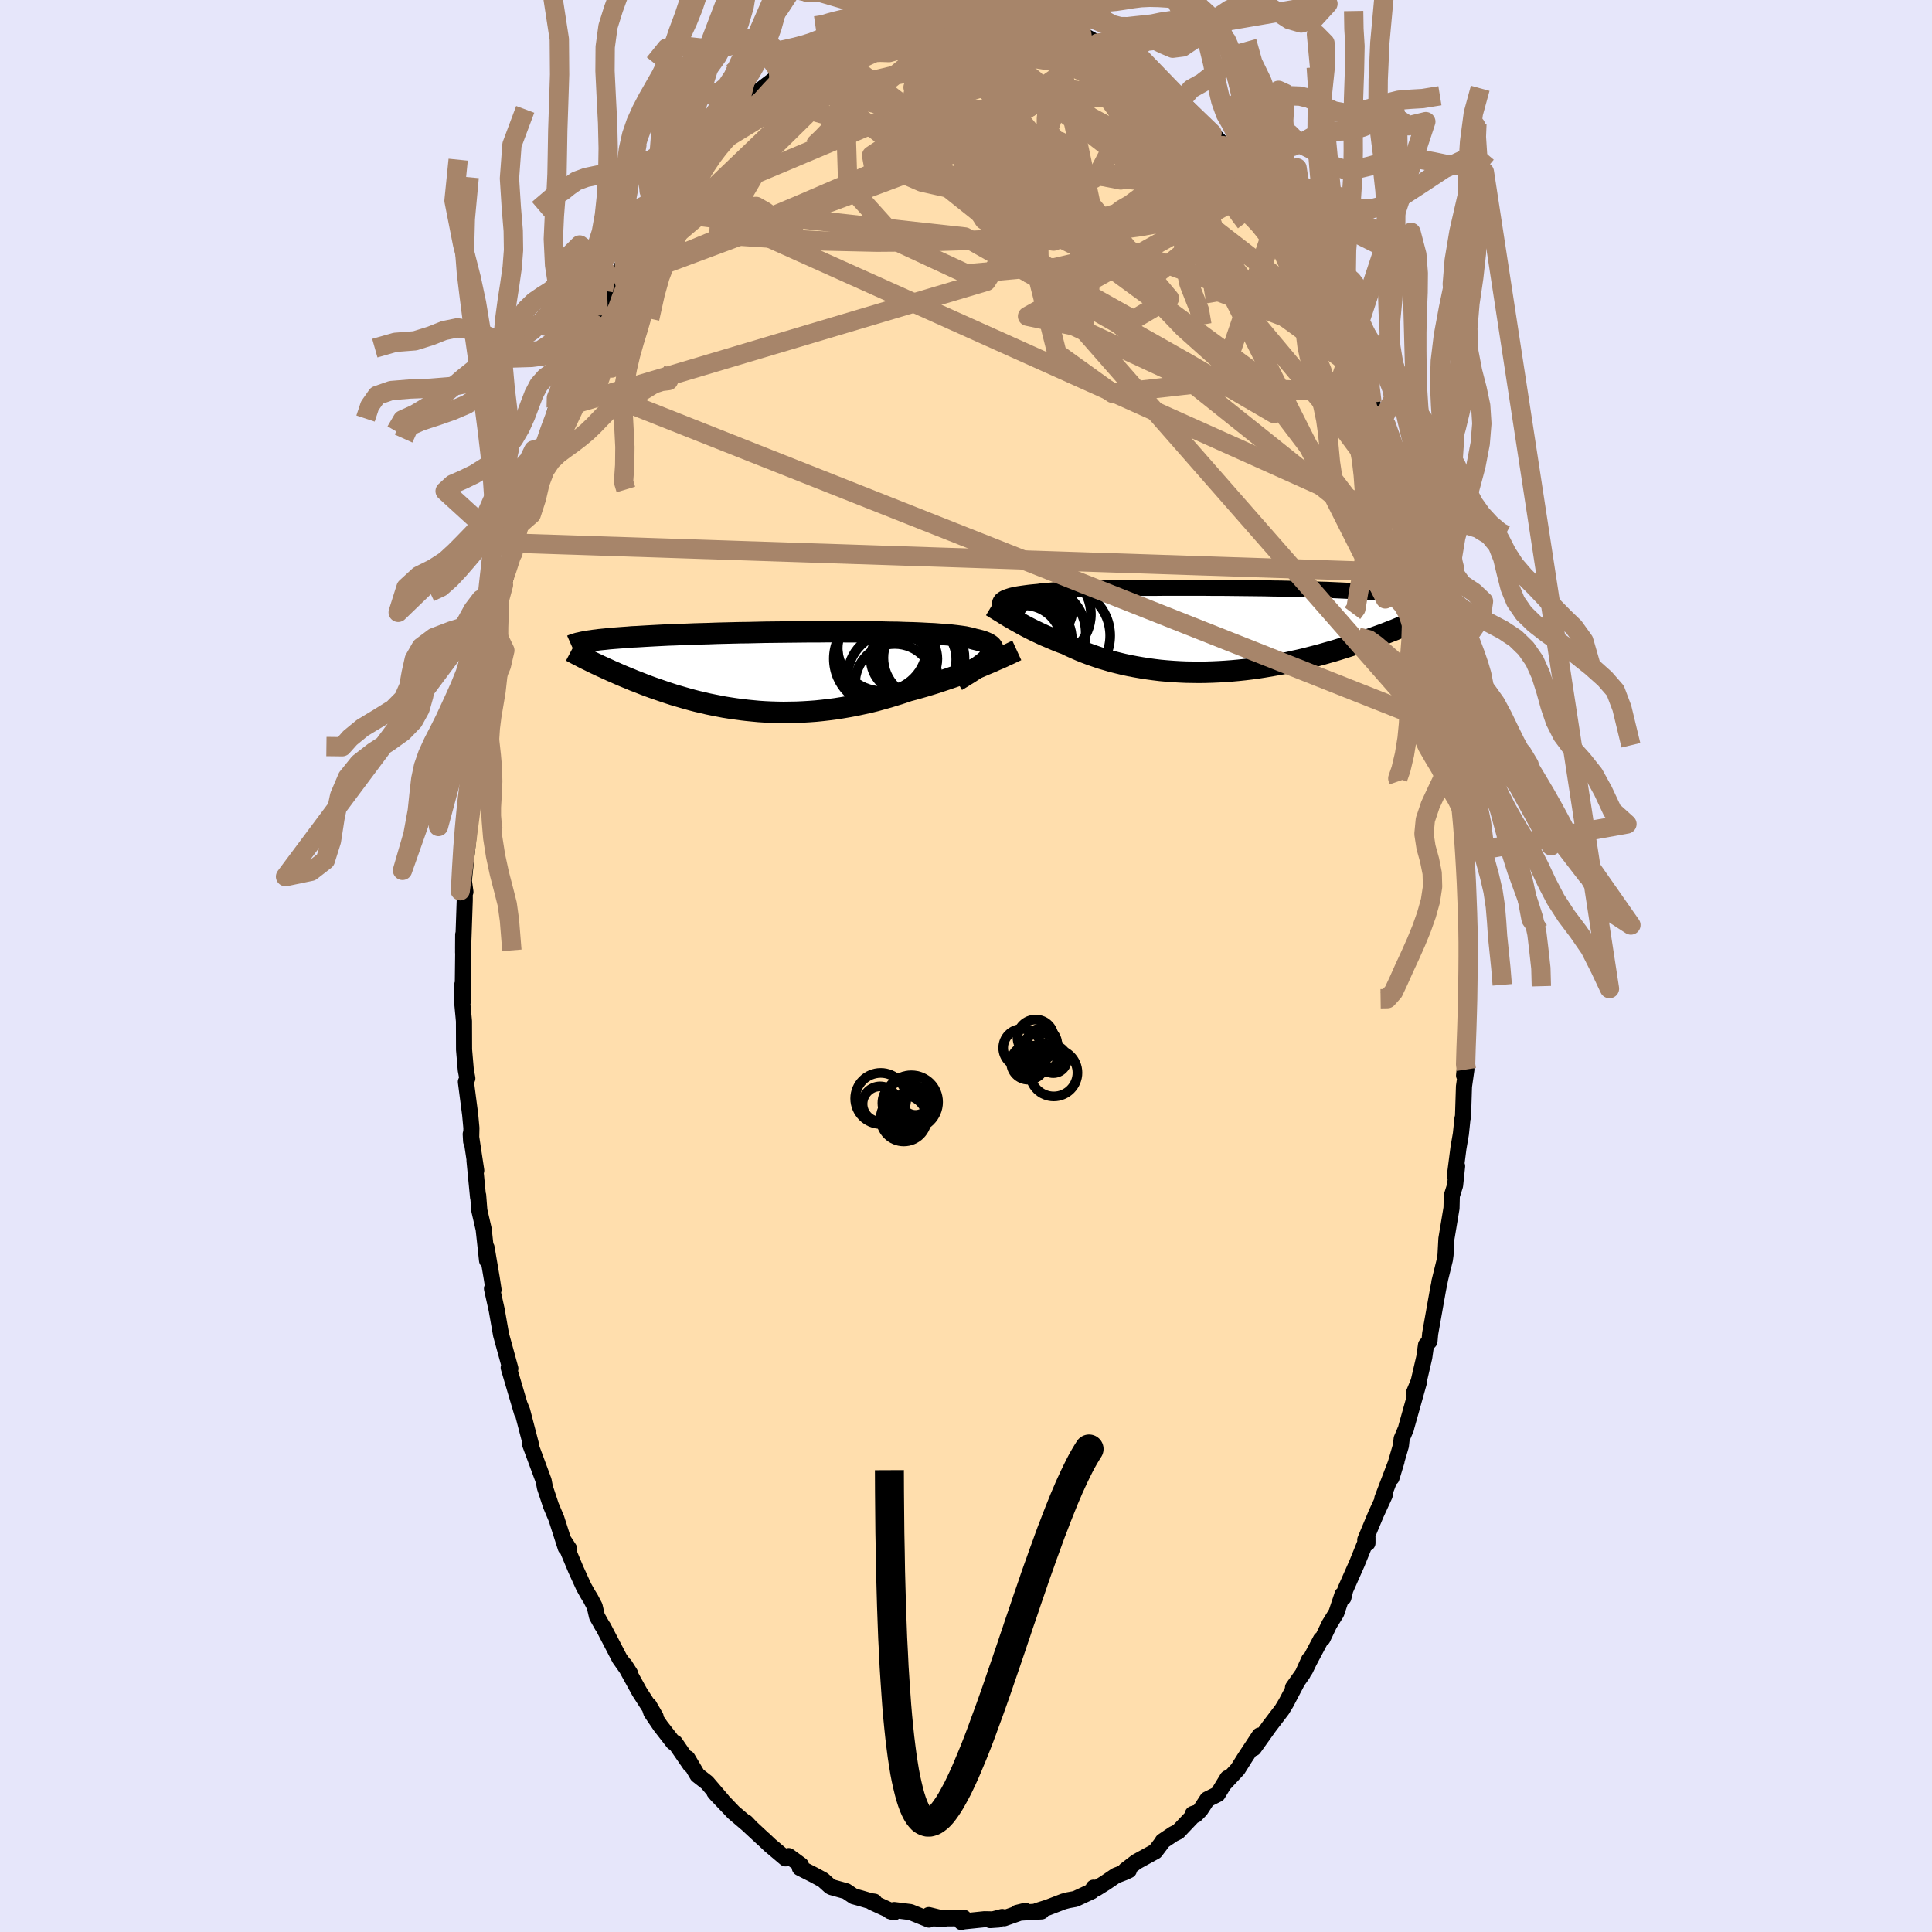 
  <svg viewBox="-100 -100 200 200" xmlns="http://www.w3.org/2000/svg" width="500" height="500" id="face-svg">
    <defs>
      <clipPath id="leftEyeClipPath">
        <polyline points="22.34,-1.43 22.48,-1.61 22.59,-1.78 22.66,-1.95 22.7,-2.1 22.69,-2.25 22.65,-2.38 22.58,-2.51 22.47,-2.64 22.32,-2.75 22.14,-2.86 21.92,-2.96 21.67,-3.06 21.38,-3.15 21.07,-3.23 20.72,-3.31 20.45,-3.39 20.14,-3.46 19.77,-3.54 19.35,-3.6 18.89,-3.66 18.37,-3.72 17.81,-3.77 17.21,-3.81 16.56,-3.86 15.88,-3.89 15.15,-3.93 14.4,-3.96 13.61,-3.98 12.8,-4.01 11.96,-4.02 11.09,-4.04 10.21,-4.05 9.31,-4.06 8.4,-4.07 7.48,-4.07 6.54,-4.08 5.61,-4.08 4.67,-4.07 3.73,-4.07 2.79,-4.06 1.86,-4.05 0.93,-4.04 0.02,-4.03 -0.89,-4.02 -1.78,-4 -2.65,-3.98 -3.51,-3.97 -4.35,-3.95 -5.17,-3.93 -5.97,-3.91 -6.75,-3.88 -7.5,-3.86 -8.23,-3.84 -8.94,-3.81 -9.62,-3.79 -10.28,-3.76 -10.91,-3.74 -11.52,-3.71 -12.1,-3.68 -12.66,-3.65 -13.2,-3.62 -13.71,-3.59 -14.2,-3.56 -14.68,-3.54 -15.13,-3.5 -15.56,-3.47 -15.97,-3.44 -16.36,-3.41 -16.74,-3.38 -17.09,-3.35 -17.43,-3.31 -17.75,-3.28 -18.05,-3.25 -18.34,-3.21 -18.61,-3.18 -18.86,-3.14 -19.1,-3.11 -19.32,-3.07 -19.53,-3.04 -18.96,-1.01 -18.72,-0.89 -18.47,-0.77 -18.21,-0.65 -17.94,-0.52 -17.67,-0.4 -17.39,-0.27 -17.1,-0.14 -16.8,0 -16.49,0.13 -16.18,0.27 -15.86,0.41 -15.53,0.55 -15.19,0.69 -14.84,0.83 -14.49,0.98 -14.12,1.12 -13.74,1.27 -13.36,1.42 -12.96,1.57 -12.55,1.72 -12.14,1.86 -11.71,2.01 -11.27,2.16 -10.82,2.31 -10.36,2.46 -9.88,2.6 -9.4,2.74 -8.91,2.88 -8.4,3.02 -7.89,3.15 -7.36,3.27 -6.82,3.4 -6.28,3.51 -5.72,3.62 -5.15,3.73 -4.58,3.82 -3.99,3.91 -3.39,3.99 -2.79,4.06 -2.18,4.12 -1.55,4.18 -0.93,4.22 -0.29,4.25 0.36,4.27 1.01,4.28 1.67,4.27 2.33,4.26 3,4.23 3.67,4.19 4.35,4.14 5.03,4.07 5.72,3.99 6.41,3.9 7.09,3.79 7.79,3.67 8.48,3.54 9.17,3.39 9.86,3.24 10.55,3.07 11.23,2.88 11.91,2.69 12.59,2.48 13.26,2.27 13.93,2.04 14.5,1.89 15.07,1.73 15.63,1.57 16.19,1.4 16.74,1.23 17.28,1.05 17.82,0.87 18.35,0.69 18.87,0.51 19.37,0.32 19.87,0.14 20.35,-0.05 20.83,-0.24 21.29,-0.42 21.73,-0.61" />
      </clipPath>
      <clipPath id="rightEyeClipPath">
        <polyline points="-22.29,-3 -22.22,-3.09 -22.11,-3.17 -21.99,-3.25 -21.84,-3.33 -21.66,-3.4 -21.45,-3.47 -21.23,-3.54 -20.97,-3.6 -20.69,-3.66 -20.38,-3.71 -20.04,-3.76 -19.68,-3.81 -19.29,-3.86 -18.88,-3.9 -18.44,-3.94 -18.1,-3.99 -17.71,-4.03 -17.27,-4.06 -16.79,-4.1 -16.26,-4.13 -15.68,-4.16 -15.07,-4.19 -14.42,-4.21 -13.72,-4.24 -13,-4.26 -12.24,-4.28 -11.44,-4.3 -10.62,-4.31 -9.78,-4.33 -8.91,-4.34 -8.02,-4.35 -7.11,-4.36 -6.19,-4.36 -5.26,-4.37 -4.32,-4.37 -3.37,-4.37 -2.42,-4.37 -1.47,-4.37 -0.52,-4.36 0.43,-4.36 1.37,-4.35 2.3,-4.34 3.22,-4.33 4.12,-4.32 5.01,-4.31 5.89,-4.29 6.74,-4.28 7.58,-4.26 8.39,-4.24 9.19,-4.22 9.95,-4.2 10.7,-4.17 11.42,-4.15 12.11,-4.12 12.78,-4.09 13.42,-4.06 14.03,-4.03 14.62,-4 15.18,-3.97 15.72,-3.93 16.23,-3.9 16.72,-3.86 17.19,-3.82 17.63,-3.78 18.05,-3.74 18.45,-3.7 18.83,-3.66 19.19,-3.61 19.53,-3.57 19.85,-3.52 20.15,-3.47 20.43,-3.42 20.69,-3.37 20.93,-3.31 21.16,-3.26 21.37,-3.2 21.56,-3.15 21.73,-3.09 21.89,-3.03 20.28,-0.77 19.94,-0.62 19.58,-0.47 19.22,-0.32 18.84,-0.17 18.46,-0.01 18.07,0.14 17.66,0.3 17.25,0.46 16.83,0.61 16.39,0.77 15.95,0.93 15.5,1.09 15.04,1.25 14.56,1.41 14.08,1.57 13.59,1.73 13.08,1.89 12.57,2.05 12.04,2.21 11.5,2.36 10.95,2.52 10.39,2.67 9.81,2.82 9.23,2.97 8.64,3.11 8.04,3.24 7.42,3.38 6.8,3.5 6.18,3.62 5.54,3.73 4.9,3.84 4.25,3.94 3.59,4.03 2.93,4.11 2.27,4.18 1.6,4.24 0.92,4.29 0.25,4.33 -0.43,4.36 -1.1,4.38 -1.78,4.39 -2.46,4.38 -3.13,4.37 -3.81,4.34 -4.48,4.3 -5.14,4.25 -5.8,4.19 -6.46,4.11 -7.11,4.02 -7.75,3.92 -8.38,3.81 -9.01,3.69 -9.62,3.56 -10.23,3.41 -10.82,3.26 -11.4,3.09 -11.98,2.92 -12.53,2.73 -13.08,2.54 -13.61,2.34 -14.13,2.13 -14.63,1.91 -15.12,1.69 -15.59,1.46 -16.03,1.3 -16.47,1.13 -16.89,0.95 -17.31,0.77 -17.72,0.6 -18.11,0.42 -18.49,0.24 -18.87,0.06 -19.23,-0.12 -19.58,-0.3 -19.92,-0.48 -20.24,-0.66 -20.55,-0.83 -20.85,-1 -21.14,-1.17" />
      </clipPath>
      <filter id="fuzzy">
        <feTurbulence id="turbulence" baseFrequency="0.05" numOctaves="3" type="noise" result="noise" />
        <feDisplacementMap in="SourceGraphic" in2="noise" scale="2" />
      </filter>
      <linearGradient id="rainbowGradient" x1="0%" y1="0%" x2="100%" y2="0%">
        <stop offset="0%" style="stop-color: rgb(145, 85, 61); stop-opacity: 1" />
        <stop offset="50%" style="stop-color: rgb(148, 0, 211); stop-opacity: 1" />
        <stop offset="100%" style="stop-color: rgb(255, 215, 0); stop-opacity: 1" />
      </linearGradient>
    </defs>
    <rect x="-100" y="-100" width="100%" height="100%" fill="rgb(230, 230, 250)" />
    <polyline id="faceContour" points="52.04,0.58 51.89,1.82 51.94,3.53 51.97,4.64 51.91,4.1 51.8,9.03 51.56,11.33 51.8,10.71 51.55,12.47 51.45,15.62 51.4,15.75 51.23,17.38 50.98,18.84 50.61,21.71 50.84,20.72 50.63,22.71 50.29,23.79 50.26,25.06 49.73,28.24 49.64,29.91 49.57,30.41 49,32.73 49.07,32.47 48.86,33.51 48.05,38.07 47.98,38.85 47.62,39.24 47.44,40.51 46.86,43.01 46.38,44.17 46.88,43.11 45.58,47.74 45.56,47.86 45.1,48.94 45.02,49.66 44.05,52.98 44.57,51.27 43.1,55.12 43.34,54.79 42.44,56.75 41.33,59.41 41.56,59.74 41.56,59.16 40.47,61.85 39.27,64.56 39.07,65.39 38.97,65.07 38.34,66.97 37.61,68.15 36.91,69.62 36.74,69.71 35.51,72.03 35.12,72.84 35.52,71.81 34.86,73.27 33.85,74.7 34.19,74.28 33.14,76.28 32.72,76.98 31.38,78.74 29.79,80.97 30.39,79.66 28.87,81.97 28.13,83.15 26.82,84.56 27.07,84.07 26.06,85.73 24.98,86.27 24.27,87.36 23.77,87.87 23.48,87.78 23.8,87.67 21.95,89.62 21.46,89.86 20.36,90.6 20.31,90.71 19.59,91.66 17.64,92.73 16.52,93.59 16.86,93.61 16.36,93.84 15.52,94.16 14.42,94.91 13.51,95.48 13.21,95.41 13.03,95.78 11.32,96.58 10.6,96.71 10.1,96.84 8.46,97.47 7.38,97.81 7.82,97.87 5.29,98.02 6.14,97.81 3.95,98.58 3.74,98.45 2.5,98.77 3.37,98.71 1.91,98.68 -0.32,98.91 -0.47,98.97 -0.24,98.53 -1.44,98.59 -3.64,98.58 -2.26,98.64 -3.85,98.25 -3.83,98.72 -5.75,97.94 -7.43,97.73 -7.86,97.85 -7.44,97.97 -9.73,96.92 -9.49,96.86 -9.88,96.81 -10.89,96.51 -11.62,96.31 -12.4,95.78 -13.91,95.36 -14.05,95.29 -14.8,94.61 -15.74,94.1 -17.2,93.36 -17.09,93.07 -18.36,92.14 -18.68,92.38 -20.29,91.02 -20.9,90.44 -21.01,90.35 -22.68,88.8 -22.76,88.66 -22.39,89.05 -24.06,87.63 -25.84,85.76 -26.05,85.51 -25.23,86.38 -26.81,84.53 -27.8,83.76 -28.83,82.02 -28.53,82.72 -30.12,80.41 -30.31,80.37 -31.63,78.67 -32.58,77.27 -32.82,76.53 -32.13,77.72 -33.13,76.18 -33.8,75.14 -35.33,72.36 -34.78,73.22 -35.86,71.69 -37.55,68.44 -37.67,68.27 -38.2,67.33 -38.44,66.29 -38.86,65.49 -39.19,64.95 -39.58,64.25 -40.39,62.47 -41.64,59.48 -41.08,60.34 -41.44,60.21 -42.4,57.21 -42.96,55.88 -43.59,53.98 -43.72,53.29 -45.14,49.46 -45,49.82 -45.04,49.52 -45.94,46.06 -46.23,45.35 -45.99,46.13 -45.97,46.22 -47.34,41.58 -47.17,41.67 -47.68,39.81 -48.13,38.18 -48.58,35.61 -49.07,33.4 -48.91,33.52 -49.08,32.4 -49.63,29.16 -49.58,30.48 -49.93,27.25 -50.38,25.3 -50.5,23.75 -50.51,23.94 -50.88,20.14 -50.7,21.17 -51.27,17.4 -51.23,18.14 -51.2,16.77 -51.33,15.37 -51.77,11.99 -51.62,11.63 -51.78,10.77 -51.96,8.66 -51.97,5.71 -52.13,4.01 -52.14,1.92 -52.11,3.79 -52.05,-1.27 -52.06,-1.42 -52.05,-3.25 -52.06,-1.8 -51.89,-6.82 -51.89,-7.72 -51.82,-7.67 -51.98,-8.82 -51.48,-13.61 -51.48,-14.93 -51.28,-17.6 -51.36,-17.75 -51.22,-18.55 -50.96,-20.46 -50.86,-22.11 -50.53,-23.4 -50.42,-24.97 -50.32,-25.81 -50.25,-25.82 -49.92,-28.75 -49.45,-30.51 -49.55,-30.86 -48.94,-34.13 -48.82,-34.92 -48.32,-37.08 -48.29,-37.57 -47.88,-39.46 -47.56,-40.6 -46.9,-42.76 -46.67,-43.77 -46.41,-45.45 -46.35,-45.58 -45.68,-47.73 -44.99,-50.05 -44.9,-50 -43.76,-53.26 -43.85,-53.66 -42.97,-55.72 -43.16,-55.08 -42.42,-57.8 -41.92,-58.73 -42.15,-57.69 -41.13,-60.68 -39.94,-63.41 -40.14,-62.56 -39.47,-64.19 -39.48,-64.49 -38.99,-65.79 -38.06,-67.33 -36.39,-70.73 -36.71,-70.14 -36.51,-70.79 -35.58,-72.48 -35.35,-72.37 -34.17,-74.99 -33.45,-76.12 -32.64,-77.01 -32,-78.15 -32.4,-77.46 -31.58,-78.94 -30.65,-79.98 -30.71,-80.01 -28.98,-82.09 -27.68,-83.94 -28.6,-82.84 -27.1,-84.57 -26.33,-85.35 -25.64,-86.02 -24.75,-87.02 -24.33,-87.59 -24.2,-87.71 -23.16,-88.58 -21.01,-90.57 -21.09,-90.27 -21.3,-90.69 -19.57,-92.01 -18.71,-92.44 -19.36,-91.83 -17.22,-93.74 -17.71,-93.22 -16.21,-93.95 -15.18,-94.81 -14.22,-94.98 -13.57,-95.38 -13.49,-95.62 -11.92,-96.56 -12.23,-96.37 -10.27,-96.86 -9.51,-97.28 -8.48,-97.49 -6.7,-98.37 -7.02,-97.85 -5.93,-98.18 -6.36,-98.23 -4.79,-98.62 -4.82,-98.59 -3.89,-98.98 -2.45,-99.04 -2.09,-99.08 -1.53,-98.81 0.55,-98.87 0.1,-99.06 1.8,-98.74 2.76,-98.94 3.13,-99.05 3.94,-98.83 4.5,-98.48 5.86,-98.3 6.69,-98.15 7.55,-98 8.96,-97.56 7.92,-97.65 9.01,-97.48 11.85,-96.18 10.51,-96.88 11.76,-96.29 11.99,-96.45 13.64,-95.53 14.43,-94.96 15.83,-94.4 15.92,-94.53 16.04,-94.03 17.21,-93.1 18.65,-92.61 18.82,-92.08 19.3,-91.72 20.99,-90.68 22.35,-89.61 22.13,-89.43 22.95,-88.56 23.1,-88.7 24.51,-87.12 25.47,-86.22 27.01,-84.61 25.99,-85.55 26.47,-85.13 28.65,-82.61 29.28,-81.96 29.84,-81.09 30.33,-80.64 31.01,-79.57 31.81,-78.37 32.24,-77.7 32.63,-77.1 32.83,-76.42 33.8,-75.23 34.96,-73.23 35.08,-73.16 35.62,-72.13 36.79,-70.11 36.38,-70.55 37.44,-68.75 37.83,-68.18 38.78,-66.19 38.83,-65.74 39.28,-64.76 40.45,-62.58 40.55,-62.11 40.99,-61.35 41.51,-59.32 42.03,-58.32 42.86,-56.31 42.55,-57.01 42.87,-56.05 43.94,-52.91 45.15,-49.9 45.01,-49.41 45.13,-49.23 46.05,-46.25 45.88,-46.71 46.28,-45.06 47.35,-41.45 46.94,-42.84 47.49,-39.8 47.94,-38.27 47.96,-38.33 48.15,-37.05 49.1,-32.75 48.77,-33.92 49.27,-32.2 49.55,-30.03 49.89,-28.09 49.73,-29.41 50.21,-26.7 50.44,-24.41 50.71,-21.06 50.74,-22.32 50.88,-21.73 51.2,-16.99 51.11,-17.62 51.18,-16.52 51.52,-15.19 51.69,-11.61 51.66,-11.1 51.78,-10.63 51.82,-7.58 51.84,-6.56 52.1,-3.66 52.08,-3.21 52.01,-2.68 52.04,0.58 51.89,1.82" fill="rgb(255, 222, 173)" stroke="black" stroke-width="1.667" stroke-linejoin="round" filter="url(#fuzzy)" />
    <g transform="translate(25.91 -34.79)">
      <polyline id="rightCountour" points="-22.29,-3 -22.22,-3.09 -22.11,-3.17 -21.99,-3.25 -21.84,-3.33 -21.66,-3.4 -21.45,-3.47 -21.23,-3.54 -20.97,-3.6 -20.69,-3.66 -20.38,-3.71 -20.04,-3.76 -19.68,-3.81 -19.29,-3.86 -18.88,-3.9 -18.44,-3.94 -18.1,-3.99 -17.71,-4.03 -17.27,-4.06 -16.79,-4.1 -16.26,-4.13 -15.68,-4.16 -15.07,-4.19 -14.42,-4.21 -13.72,-4.24 -13,-4.26 -12.24,-4.28 -11.44,-4.3 -10.62,-4.31 -9.78,-4.33 -8.91,-4.34 -8.02,-4.35 -7.11,-4.36 -6.19,-4.36 -5.26,-4.37 -4.32,-4.37 -3.37,-4.37 -2.42,-4.37 -1.47,-4.37 -0.52,-4.36 0.43,-4.36 1.37,-4.35 2.3,-4.34 3.22,-4.33 4.12,-4.32 5.01,-4.31 5.89,-4.29 6.74,-4.28 7.58,-4.26 8.39,-4.24 9.19,-4.22 9.95,-4.2 10.7,-4.17 11.42,-4.15 12.11,-4.12 12.78,-4.09 13.42,-4.06 14.03,-4.03 14.62,-4 15.18,-3.97 15.72,-3.93 16.23,-3.9 16.72,-3.86 17.19,-3.82 17.63,-3.78 18.05,-3.74 18.45,-3.7 18.83,-3.66 19.19,-3.61 19.53,-3.57 19.85,-3.52 20.15,-3.47 20.43,-3.42 20.69,-3.37 20.93,-3.31 21.16,-3.26 21.37,-3.2 21.56,-3.15 21.73,-3.09 21.89,-3.03 20.28,-0.77 19.94,-0.62 19.58,-0.47 19.22,-0.32 18.84,-0.17 18.46,-0.01 18.07,0.14 17.66,0.3 17.25,0.46 16.83,0.61 16.39,0.77 15.95,0.93 15.5,1.09 15.04,1.25 14.56,1.41 14.08,1.57 13.59,1.73 13.08,1.89 12.57,2.05 12.04,2.21 11.5,2.36 10.95,2.52 10.39,2.67 9.81,2.82 9.23,2.97 8.64,3.11 8.04,3.24 7.42,3.38 6.8,3.5 6.18,3.62 5.54,3.73 4.9,3.84 4.25,3.94 3.59,4.03 2.93,4.11 2.27,4.18 1.6,4.24 0.92,4.29 0.25,4.33 -0.43,4.36 -1.1,4.38 -1.78,4.39 -2.46,4.38 -3.13,4.37 -3.81,4.34 -4.48,4.3 -5.14,4.25 -5.8,4.19 -6.46,4.11 -7.11,4.02 -7.75,3.92 -8.38,3.81 -9.01,3.69 -9.62,3.56 -10.23,3.41 -10.82,3.26 -11.4,3.09 -11.98,2.92 -12.53,2.73 -13.08,2.54 -13.61,2.34 -14.13,2.13 -14.63,1.91 -15.12,1.69 -15.59,1.46 -16.03,1.3 -16.47,1.13 -16.89,0.95 -17.31,0.77 -17.72,0.6 -18.11,0.42 -18.49,0.24 -18.87,0.06 -19.23,-0.12 -19.58,-0.3 -19.92,-0.48 -20.24,-0.66 -20.55,-0.83 -20.85,-1 -21.14,-1.17" fill="white" stroke="white" stroke-width="0" stroke-linejoin="round" filter="url(#fuzzy)" />
    </g>
    <g transform="translate(-19.89 -30.53)">
      <polyline id="leftCountour" points="22.34,-1.43 22.48,-1.61 22.59,-1.78 22.66,-1.95 22.7,-2.1 22.69,-2.25 22.65,-2.38 22.58,-2.51 22.47,-2.64 22.32,-2.75 22.14,-2.86 21.92,-2.96 21.67,-3.06 21.38,-3.15 21.07,-3.23 20.72,-3.31 20.45,-3.39 20.14,-3.46 19.77,-3.54 19.35,-3.6 18.89,-3.66 18.37,-3.72 17.81,-3.77 17.21,-3.81 16.56,-3.86 15.88,-3.89 15.15,-3.93 14.4,-3.96 13.61,-3.98 12.8,-4.01 11.96,-4.02 11.09,-4.04 10.21,-4.05 9.31,-4.06 8.4,-4.07 7.48,-4.07 6.54,-4.08 5.61,-4.08 4.67,-4.07 3.73,-4.07 2.79,-4.06 1.86,-4.05 0.93,-4.04 0.02,-4.03 -0.89,-4.02 -1.78,-4 -2.65,-3.98 -3.51,-3.97 -4.35,-3.95 -5.17,-3.93 -5.97,-3.91 -6.75,-3.88 -7.5,-3.86 -8.23,-3.84 -8.94,-3.81 -9.62,-3.79 -10.28,-3.76 -10.91,-3.74 -11.52,-3.71 -12.1,-3.68 -12.66,-3.65 -13.2,-3.62 -13.71,-3.59 -14.2,-3.56 -14.68,-3.54 -15.13,-3.5 -15.56,-3.47 -15.97,-3.44 -16.36,-3.41 -16.74,-3.38 -17.09,-3.35 -17.43,-3.31 -17.75,-3.28 -18.05,-3.25 -18.34,-3.21 -18.61,-3.18 -18.86,-3.14 -19.1,-3.11 -19.32,-3.07 -19.53,-3.04 -18.96,-1.01 -18.72,-0.89 -18.47,-0.77 -18.21,-0.65 -17.94,-0.52 -17.67,-0.4 -17.39,-0.27 -17.1,-0.14 -16.8,0 -16.49,0.13 -16.18,0.27 -15.86,0.41 -15.53,0.55 -15.19,0.69 -14.84,0.83 -14.49,0.98 -14.12,1.12 -13.74,1.27 -13.36,1.42 -12.96,1.57 -12.55,1.72 -12.14,1.86 -11.71,2.01 -11.27,2.16 -10.82,2.31 -10.36,2.46 -9.88,2.6 -9.4,2.74 -8.91,2.88 -8.4,3.02 -7.89,3.15 -7.36,3.27 -6.82,3.4 -6.28,3.51 -5.72,3.62 -5.15,3.73 -4.58,3.82 -3.99,3.91 -3.39,3.99 -2.79,4.06 -2.18,4.12 -1.55,4.18 -0.93,4.22 -0.29,4.25 0.36,4.27 1.01,4.28 1.67,4.27 2.33,4.26 3,4.23 3.67,4.19 4.35,4.14 5.03,4.07 5.72,3.99 6.41,3.9 7.09,3.79 7.79,3.67 8.48,3.54 9.17,3.39 9.86,3.24 10.55,3.07 11.23,2.88 11.91,2.69 12.59,2.48 13.26,2.27 13.93,2.04 14.5,1.89 15.07,1.73 15.63,1.57 16.19,1.4 16.74,1.23 17.28,1.05 17.82,0.87 18.35,0.69 18.87,0.51 19.37,0.32 19.87,0.14 20.35,-0.05 20.83,-0.24 21.29,-0.42 21.73,-0.61" fill="white" stroke="white" stroke-width="0" stroke-linejoin="round" filter="url(#fuzzy)" />
    </g>
    <g transform="translate(25.91 -34.79)">
      <polyline id="rightUpper" points="-21.98,-1.81 -22.08,-1.96 -22.17,-2.1 -22.25,-2.23 -22.31,-2.36 -22.36,-2.48 -22.38,-2.59 -22.39,-2.7 -22.38,-2.81 -22.35,-2.9 -22.29,-3 -22.22,-3.09 -22.11,-3.17 -21.99,-3.25 -21.84,-3.33 -21.66,-3.4 -21.45,-3.47 -21.23,-3.54 -20.97,-3.6 -20.69,-3.66 -20.38,-3.71 -20.04,-3.76 -19.68,-3.81 -19.29,-3.86 -18.88,-3.9 -18.44,-3.94 -18.1,-3.99 -17.71,-4.03 -17.27,-4.06 -16.79,-4.1 -16.26,-4.13 -15.68,-4.16 -15.07,-4.19 -14.42,-4.21 -13.72,-4.24 -13,-4.26 -12.24,-4.28 -11.44,-4.3 -10.62,-4.31 -9.78,-4.33 -8.91,-4.34 -8.02,-4.35 -7.11,-4.36 -6.19,-4.36 -5.26,-4.37 -4.32,-4.37 -3.37,-4.37 -2.42,-4.37 -1.47,-4.37 -0.52,-4.36 0.43,-4.36 1.37,-4.35 2.3,-4.34 3.22,-4.33 4.12,-4.32 5.01,-4.31 5.89,-4.29 6.74,-4.28 7.58,-4.26 8.39,-4.24 9.19,-4.22 9.95,-4.2 10.7,-4.17 11.42,-4.15 12.11,-4.12 12.78,-4.09 13.42,-4.06 14.03,-4.03 14.62,-4 15.18,-3.97 15.72,-3.93 16.23,-3.9 16.72,-3.86 17.19,-3.82 17.63,-3.78 18.05,-3.74 18.45,-3.7 18.83,-3.66 19.19,-3.61 19.53,-3.57 19.85,-3.52 20.15,-3.47 20.43,-3.42 20.69,-3.37 20.93,-3.31 21.16,-3.26 21.37,-3.2 21.56,-3.15 21.73,-3.09 21.89,-3.03 22.04,-2.97 22.17,-2.91 22.28,-2.84 22.39,-2.78 22.48,-2.71 22.55,-2.64 22.62,-2.58 22.67,-2.51 22.71,-2.44 22.74,-2.36" fill="none" stroke="black" stroke-width="1.667" stroke-linejoin="round" filter="url(#fuzzy)" />
      <polyline id="rightLower" points="-23.27,-2.47 -23.12,-2.38 -22.96,-2.28 -22.78,-2.17 -22.59,-2.05 -22.38,-1.92 -22.16,-1.79 -21.93,-1.64 -21.68,-1.49 -21.42,-1.33 -21.14,-1.17 -20.85,-1 -20.55,-0.83 -20.24,-0.66 -19.92,-0.48 -19.58,-0.3 -19.23,-0.12 -18.87,0.06 -18.49,0.24 -18.11,0.42 -17.72,0.6 -17.31,0.77 -16.89,0.95 -16.47,1.13 -16.03,1.3 -15.59,1.46 -15.12,1.69 -14.63,1.91 -14.13,2.13 -13.61,2.34 -13.08,2.54 -12.53,2.73 -11.98,2.92 -11.4,3.09 -10.82,3.26 -10.23,3.41 -9.62,3.56 -9.01,3.69 -8.38,3.81 -7.75,3.92 -7.11,4.02 -6.46,4.11 -5.8,4.19 -5.14,4.25 -4.48,4.3 -3.81,4.34 -3.13,4.37 -2.46,4.38 -1.78,4.39 -1.1,4.38 -0.43,4.36 0.25,4.33 0.92,4.29 1.6,4.24 2.27,4.18 2.93,4.11 3.59,4.03 4.25,3.94 4.9,3.84 5.54,3.73 6.18,3.62 6.8,3.5 7.42,3.38 8.04,3.24 8.64,3.11 9.23,2.97 9.81,2.82 10.39,2.67 10.95,2.52 11.5,2.36 12.04,2.21 12.57,2.05 13.08,1.89 13.59,1.73 14.08,1.57 14.56,1.41 15.04,1.25 15.5,1.09 15.95,0.93 16.39,0.77 16.83,0.61 17.25,0.46 17.66,0.3 18.07,0.14 18.46,-0.01 18.84,-0.17 19.22,-0.32 19.58,-0.47 19.94,-0.62 20.28,-0.77 20.62,-0.91 20.94,-1.05 21.26,-1.2 21.57,-1.33 21.86,-1.47 22.15,-1.6 22.43,-1.73 22.7,-1.86 22.97,-1.98 23.22,-2.11" fill="none" stroke="black" stroke-width="2.222" stroke-linejoin="round" filter="url(#fuzzy)" />
      <circle r="4.546" cx="-17.525" cy="-1.623" stroke="black" fill="none" stroke-width="1.0" filter="url(#fuzzy)" clip-path="url(#rightEyeClipPath)" /><circle r="4.842" cx="-18.36" cy="0.312" stroke="black" fill="none" stroke-width="1.0" filter="url(#fuzzy)" clip-path="url(#rightEyeClipPath)" /><circle r="3.82" cx="-19.85" cy="1.277" stroke="black" fill="none" stroke-width="1.0" filter="url(#fuzzy)" clip-path="url(#rightEyeClipPath)" /><circle r="4.994" cx="-15.98" cy="0.597" stroke="black" fill="none" stroke-width="1.0" filter="url(#fuzzy)" clip-path="url(#rightEyeClipPath)" /><circle r="4.166" cx="-18.985" cy="-2.473" stroke="black" fill="none" stroke-width="1.0" filter="url(#fuzzy)" clip-path="url(#rightEyeClipPath)" /><circle r="3.986" cx="-18.96" cy="-2.413" stroke="black" fill="none" stroke-width="1.0" filter="url(#fuzzy)" clip-path="url(#rightEyeClipPath)" /><circle r="3.886" cx="-18.84" cy="0.927" stroke="black" fill="none" stroke-width="1.0" filter="url(#fuzzy)" clip-path="url(#rightEyeClipPath)" /><circle r="3.948" cx="-20.08" cy="0.372" stroke="black" fill="none" stroke-width="1.0" filter="url(#fuzzy)" clip-path="url(#rightEyeClipPath)" /><circle r="4.788" cx="-20.4" cy="0.172" stroke="black" fill="none" stroke-width="1.0" filter="url(#fuzzy)" clip-path="url(#rightEyeClipPath)" /><circle r="3.156" cx="-18.66" cy="-1.348" stroke="black" fill="none" stroke-width="1.0" filter="url(#fuzzy)" clip-path="url(#rightEyeClipPath)" />
      </g>
    <g transform="translate(-19.89 -30.53)">
      <polyline id="leftUpper" points="18.91,1 19.4,0.71 19.86,0.42 20.3,0.15 20.69,-0.11 21.06,-0.36 21.38,-0.6 21.68,-0.82 21.93,-1.03 22.15,-1.24 22.34,-1.43 22.48,-1.61 22.59,-1.78 22.66,-1.95 22.7,-2.1 22.69,-2.25 22.65,-2.38 22.58,-2.51 22.47,-2.64 22.32,-2.75 22.14,-2.86 21.92,-2.96 21.67,-3.06 21.38,-3.15 21.07,-3.23 20.72,-3.31 20.45,-3.39 20.14,-3.46 19.77,-3.54 19.35,-3.6 18.89,-3.66 18.37,-3.72 17.81,-3.77 17.21,-3.81 16.56,-3.86 15.88,-3.89 15.15,-3.93 14.4,-3.96 13.61,-3.98 12.8,-4.01 11.96,-4.02 11.09,-4.04 10.21,-4.05 9.31,-4.06 8.4,-4.07 7.48,-4.07 6.54,-4.08 5.61,-4.08 4.67,-4.07 3.73,-4.07 2.79,-4.06 1.86,-4.05 0.93,-4.04 0.02,-4.03 -0.89,-4.02 -1.78,-4 -2.65,-3.98 -3.51,-3.97 -4.35,-3.95 -5.17,-3.93 -5.97,-3.91 -6.75,-3.88 -7.5,-3.86 -8.23,-3.84 -8.94,-3.81 -9.62,-3.79 -10.28,-3.76 -10.91,-3.74 -11.52,-3.71 -12.1,-3.68 -12.66,-3.65 -13.2,-3.62 -13.71,-3.59 -14.2,-3.56 -14.68,-3.54 -15.13,-3.5 -15.56,-3.47 -15.97,-3.44 -16.36,-3.41 -16.74,-3.38 -17.09,-3.35 -17.43,-3.31 -17.75,-3.28 -18.05,-3.25 -18.34,-3.21 -18.61,-3.18 -18.86,-3.14 -19.1,-3.11 -19.32,-3.07 -19.53,-3.04 -19.73,-3 -19.91,-2.96 -20.08,-2.92 -20.24,-2.89 -20.38,-2.85 -20.52,-2.81 -20.64,-2.77 -20.75,-2.73 -20.86,-2.69 -20.95,-2.65" fill="none" stroke="black" stroke-width="2.222" stroke-linejoin="round" filter="url(#fuzzy)" />
      <polyline id="leftLower" points="25.15,-2.14 24.91,-2.03 24.64,-1.9 24.35,-1.76 24.03,-1.62 23.7,-1.46 23.34,-1.3 22.96,-1.14 22.57,-0.96 22.16,-0.79 21.73,-0.61 21.29,-0.42 20.83,-0.24 20.35,-0.05 19.87,0.14 19.37,0.32 18.87,0.51 18.35,0.69 17.82,0.87 17.28,1.05 16.74,1.23 16.19,1.4 15.63,1.57 15.07,1.73 14.5,1.89 13.93,2.04 13.26,2.27 12.59,2.48 11.91,2.69 11.23,2.88 10.55,3.07 9.86,3.24 9.17,3.39 8.48,3.54 7.79,3.67 7.09,3.79 6.41,3.9 5.72,3.99 5.03,4.07 4.35,4.14 3.67,4.19 3,4.23 2.33,4.26 1.67,4.27 1.01,4.28 0.36,4.27 -0.29,4.25 -0.93,4.22 -1.55,4.18 -2.18,4.12 -2.79,4.06 -3.39,3.99 -3.99,3.91 -4.58,3.82 -5.15,3.73 -5.72,3.62 -6.28,3.51 -6.82,3.4 -7.36,3.27 -7.89,3.15 -8.4,3.02 -8.91,2.88 -9.4,2.74 -9.88,2.6 -10.36,2.46 -10.82,2.31 -11.27,2.16 -11.71,2.01 -12.14,1.86 -12.55,1.72 -12.96,1.57 -13.36,1.42 -13.74,1.27 -14.12,1.12 -14.49,0.98 -14.84,0.83 -15.19,0.69 -15.53,0.55 -15.86,0.41 -16.18,0.27 -16.49,0.13 -16.8,0 -17.1,-0.14 -17.39,-0.27 -17.67,-0.4 -17.94,-0.52 -18.21,-0.65 -18.47,-0.77 -18.72,-0.89 -18.96,-1.01 -19.2,-1.13 -19.43,-1.24 -19.65,-1.35 -19.86,-1.46 -20.07,-1.57 -20.27,-1.67 -20.46,-1.77 -20.65,-1.87 -20.83,-1.97 -21,-2.06" fill="none" stroke="black" stroke-width="2.222" stroke-linejoin="round" filter="url(#fuzzy)" />
      <circle r="4.934" cx="11.142" cy="-1.278" stroke="black" fill="none" stroke-width="1.0" filter="url(#fuzzy)" clip-path="url(#leftEyeClipPath)" /><circle r="4.628" cx="11.212" cy="-2.558" stroke="black" fill="none" stroke-width="1.0" filter="url(#fuzzy)" clip-path="url(#leftEyeClipPath)" /><circle r="4" cx="14.887" cy="-1.208" stroke="black" fill="none" stroke-width="1.0" filter="url(#fuzzy)" clip-path="url(#leftEyeClipPath)" /><circle r="4.106" cx="12.512" cy="1.297" stroke="black" fill="none" stroke-width="1.0" filter="url(#fuzzy)" clip-path="url(#leftEyeClipPath)" /><circle r="4.658" cx="12.277" cy="0.632" stroke="black" fill="none" stroke-width="1.0" filter="url(#fuzzy)" clip-path="url(#leftEyeClipPath)" /><circle r="4.284" cx="14.637" cy="-1.228" stroke="black" fill="none" stroke-width="1.0" filter="url(#fuzzy)" clip-path="url(#leftEyeClipPath)" /><circle r="4.614" cx="11.217" cy="-2.278" stroke="black" fill="none" stroke-width="1.0" filter="url(#fuzzy)" clip-path="url(#leftEyeClipPath)" /><circle r="4.95" cx="11.442" cy="-1.973" stroke="black" fill="none" stroke-width="1.0" filter="url(#fuzzy)" clip-path="url(#leftEyeClipPath)" /><circle r="4.198" cx="15.537" cy="-1.368" stroke="black" fill="none" stroke-width="1.0" filter="url(#fuzzy)" clip-path="url(#leftEyeClipPath)" /><circle r="3.45" cx="13.477" cy="-1.268" stroke="black" fill="none" stroke-width="1.0" filter="url(#fuzzy)" clip-path="url(#leftEyeClipPath)" />
    </g>
    <g id="hairs">
      <polyline points="-17.22,-93.74 -16.98,-93.63 -15.97,-93.91 -14.71,-94.25 -13.36,-94.53 -11.96,-94.75 -10.47,-94.93 -8.87,-95.06 -7.15,-95.16 -5.34,-95.22 -3.48,-95.27 -1.61,-95.29 0.21,-95.27 1.96,-95.23 3.61,-95.18 5.17,-95.12 6.64,-95.09 8.04,-95.07 9.38,-95.07 10.65,-95.07 11.83,-95.08 12.96,-95.05 13.97,-94.96" fill="none" stroke="rgb(167, 133, 106)" stroke-width="2" stroke-linejoin="round" filter="url(#fuzzy)" /><polyline points="27.01,-84.61 26.58,-84.93 26.88,-84.43 27.31,-83.64 27.57,-82.9 27.53,-82.3 27.19,-81.84 26.56,-81.49 25.64,-81.25 24.45,-81.1 22.97,-81.05 21.21,-81.09 19.14,-81.21 16.74,-81.43 14,-81.77 10.88,-82.26 7.39,-82.89 3.52,-83.69 -0.74,-84.64 -5.39,-85.72 -10.42,-86.94 -15.7,-88.45" fill="none" stroke="rgb(167, 133, 106)" stroke-width="2" stroke-linejoin="round" filter="url(#fuzzy)" /><polyline points="8.96,-97.56 8.84,-97.41 9.75,-96.87 10.93,-96.16 12.15,-95.35 13.43,-94.44 14.83,-93.41 16.32,-92.27 17.86,-91.07 19.39,-89.84 20.85,-88.61 22.25,-87.42 23.59,-86.27 24.86,-85.18 26.08,-84.15 27.19,-83.21 28.18,-82.41 28.96,-81.81 29.49,-81.42" fill="none" stroke="rgb(167, 133, 106)" stroke-width="2" stroke-linejoin="round" filter="url(#fuzzy)" /><polyline points="10.51,-96.88 11.35,-96.45 11.86,-95.98 12.14,-95.36 12.08,-94.66 11.6,-93.88 10.7,-93 9.38,-92 7.68,-90.84 5.58,-89.55 3.08,-88.14 0.14,-86.61 -3.28,-84.95 -7.24,-83.14 -11.82,-81.13 -17.06,-78.87 -22.93,-76.39 -29.38,-73.74" fill="none" stroke="rgb(167, 133, 106)" stroke-width="2" stroke-linejoin="round" filter="url(#fuzzy)" /><polyline points="26.47,-85.13 27.94,-83.34 28.61,-82.28 28.83,-81.49 28.74,-80.81 28.39,-80.17 27.76,-79.56 26.85,-79 25.67,-78.46 24.21,-77.94 22.47,-77.44 20.43,-76.97 18.05,-76.54 15.31,-76.17 12.2,-75.85 8.7,-75.57 4.81,-75.33 0.51,-75.12 -4.17,-74.97 -9.23,-74.93 -14.63,-75.05 -20.39,-75.35 -26.59,-75.75" fill="none" stroke="rgb(167, 133, 106)" stroke-width="2" stroke-linejoin="round" filter="url(#fuzzy)" /><polyline points="42.86,-56.31 42.83,-56.28 43.2,-55.14 43.73,-53.57 44.2,-52.14 44.51,-51.12 44.66,-50.53 44.66,-50.34 44.52,-50.51 44.23,-51.06 43.76,-52.06 43.11,-53.59 42.23,-55.72 41.11,-58.5 39.73,-61.98 38.18,-66.02" fill="none" stroke="rgb(167, 133, 106)" stroke-width="2" stroke-linejoin="round" filter="url(#fuzzy)" /><polyline points="7.55,-98 8.14,-97.69 8.18,-97.34 8.06,-96.84 7.66,-96.23 6.82,-95.52 5.5,-94.68 3.74,-93.66 1.5,-92.44 -1.26,-91.02 -4.65,-89.4 -8.75,-87.56 -13.59,-85.46 -19.11,-83.13 -25.32,-80.53" fill="none" stroke="rgb(167, 133, 106)" stroke-width="2" stroke-linejoin="round" filter="url(#fuzzy)" /><polyline points="37.83,-68.18 38.46,-66.78 38.86,-65.81 39.2,-65 39.45,-64.37 39.56,-63.98 39.5,-63.87 39.25,-64.09 38.79,-64.72 38.07,-65.83 37.06,-67.45 35.76,-69.58 34.1,-72.28 31.94,-75.75 29.16,-80.25" fill="none" stroke="rgb(167, 133, 106)" stroke-width="2" stroke-linejoin="round" filter="url(#fuzzy)" /><polyline points="37.83,-68.18 38.48,-66.73 38.95,-65.63 39.42,-64.59 39.86,-63.62 40.22,-62.79 40.47,-62.13 40.61,-61.68 40.62,-61.5 40.47,-61.63 40.15,-62.11 39.66,-62.93 38.96,-64.13 38.02,-65.8 36.82,-68.07 35.37,-70.95 33.71,-74.38" fill="none" stroke="rgb(167, 133, 106)" stroke-width="2" stroke-linejoin="round" filter="url(#fuzzy)" /><polyline points="-9.51,-97.28 -8.55,-97.52 -7.97,-97.56 -7.88,-97.3 -8.17,-96.8 -8.77,-96.09 -9.65,-95.14 -10.82,-93.9 -12.35,-92.33 -14.31,-90.34 -16.75,-87.9 -19.71,-84.99 -23.21,-81.69 -27.23,-78.06 -31.68,-74.27" fill="none" stroke="rgb(167, 133, 106)" stroke-width="2" stroke-linejoin="round" filter="url(#fuzzy)" /><polyline points="-2.45,-99.04 -1.84,-98.94 -0.75,-98.7 0.61,-98.39 2.12,-98.02 3.73,-97.58 5.39,-97.08 7.07,-96.53 8.74,-95.95 10.4,-95.34 12.04,-94.73 13.61,-94.14 15.02,-93.63 16.15,-93.24 16.99,-92.97 17.72,-92.78" fill="none" stroke="rgb(167, 133, 106)" stroke-width="2" stroke-linejoin="round" filter="url(#fuzzy)" /><polyline points="-4.82,-98.59 -3.7,-98.73 -2.31,-98.52 -0.72,-98.04 1.11,-97.37 3.16,-96.55 5.38,-95.62 7.73,-94.59 10.15,-93.49 12.6,-92.33 15.03,-91.13 17.41,-89.95 19.67,-88.85 21.82,-87.83 24.07,-86.63" fill="none" stroke="rgb(167, 133, 106)" stroke-width="2" stroke-linejoin="round" filter="url(#fuzzy)" /><polyline points="32.24,-77.7 26.38,-60.55 15.18,-59.28 9.42,-63.42 7.59,-70.69 7.48,-78.21 6.95,-83.9 4.9,-87.2 1.74,-88.61 -1.17,-88.88 -2.68,-88.58 -2.68,-88.01 -2.16,-87.31 -2.49,-86.57 -4.28,-85.84 -6.73,-85.1 -7.96,-84.23 -6.3,-83.04 -1.82,-81.14 3.25,-77.97 6.69,-73.01 10.94,-66.35 24.62,-60 41.51,-59.32" fill="none" stroke="rgb(167, 133, 106)" stroke-width="2" stroke-linejoin="round" filter="url(#fuzzy)" /><polyline points="9.01,-97.48 21.49,-83.64 16.02,-81.37 6.56,-83.24 0.35,-85.01 -1.86,-85.45 -1.43,-84.62 0.1,-82.98 1.67,-80.95 3.02,-78.82 4.51,-76.85 6.56,-75.43 9.06,-75.04 11.37,-75.87 12.78,-77.44 13.07,-78.59 12.73,-78.26 12.76,-76.77 14.43,-76.03 18.9,-77.9 25.29,-81.44 30.33,-80.64" fill="none" stroke="rgb(167, 133, 106)" stroke-width="2" stroke-linejoin="round" filter="url(#fuzzy)" /><polyline points="22.13,-89.43 1.8,-91 -3.57,-89.26 -4.23,-89.14 -5.09,-89.95 -5.48,-90.96 -4.3,-91.85 -1.82,-92.22 0.96,-91.58 3.29,-89.65 5.02,-86.62 6.67,-83.03 9.02,-79.47 12.51,-76.39 16.54,-74.08 19.35,-72.69 18.87,-72.18 14.37,-72.26 8.23,-72.29 6.59,-71.68 14.08,-73.43 8.96,-97.56" fill="none" stroke="rgb(167, 133, 106)" stroke-width="2" stroke-linejoin="round" filter="url(#fuzzy)" /><polyline points="30.33,-80.64 6.37,-67.26 12.16,-66.06 13.15,-72.38 8.91,-79.21 4.66,-82.94 3.18,-83.67 4.33,-83.4 6.54,-83.98 8.33,-85.95 9.22,-88.57 9.78,-90.38 11.1,-89.92 14.33,-86.07 20.34,-78.38 29.13,-67.61 38.59,-56.31 44.88,-47.83 47.35,-41.45" fill="none" stroke="rgb(167, 133, 106)" stroke-width="2" stroke-linejoin="round" filter="url(#fuzzy)" /><polyline points="48.15,-37.05 29.4,-61.71 7.75,-77.55 -5.79,-83.21 -9.18,-83.15 -4.57,-81.15 2.98,-79.45 8.42,-79.12 9.43,-79.96 7.15,-80.73 4.42,-80.14 3.15,-78.22 2.89,-76.59 1.88,-77.23 -0.22,-80.54 -0.29,-84.98 7.26,-89.28 20.99,-90.68" fill="none" stroke="rgb(167, 133, 106)" stroke-width="2" stroke-linejoin="round" filter="url(#fuzzy)" /><polyline points="-36.39,-70.73 -19.2,-87.18 -15.86,-91.18 -15.4,-91.24 -15.05,-90.65 -13.76,-90.65 -11.14,-91.31 -7.62,-92.16 -4.18,-92.85 -1.76,-93.28 -0.59,-93.48 0.05,-93.42 1.42,-92.95 4.52,-91.82 9.33,-89.79 14.76,-86.89 19.31,-83.45 22.11,-79.51 22.97,-74.25 18.18,-70.38 -14.22,-94.98" fill="none" stroke="rgb(167, 133, 106)" stroke-width="2" stroke-linejoin="round" filter="url(#fuzzy)" /><polyline points="-19.36,-91.83 0.23,-86.82 12.48,-80.52 12.5,-80.59 7.22,-83.65 1.45,-86.13 -3.46,-86.61 -7.38,-85.49 -9.77,-83.91 -9.55,-82.69 -5.86,-82.01 0.81,-81.75 7.92,-82.04 11.71,-83.3 9.74,-85.35 3.37,-86.18 -5.79,-82.15 -36.39,-70.73" fill="none" stroke="rgb(167, 133, 106)" stroke-width="2" stroke-linejoin="round" filter="url(#fuzzy)" /><polyline points="11.76,-96.29 -5.35,-93.84 -12.46,-88.04 -12.24,-80.87 -6.78,-74.82 0.04,-71.65 5.21,-72.11 7.43,-75.5 6.63,-79.9 3.91,-83.09 1.42,-83.68 1.86,-81.67 7.1,-78.12 16.56,-74.2 26.71,-70.47 32.76,-67.28 30.27,-68.94 8.96,-97.56" fill="none" stroke="rgb(167, 133, 106)" stroke-width="2" stroke-linejoin="round" filter="url(#fuzzy)" /><polyline points="38.78,-66.19 13.58,-85.66 8.52,-89.59 8.32,-87.73 8.3,-84.55 7.31,-81.66 5.71,-79.48 4.48,-77.95 4.25,-76.78 4.89,-75.61 5.73,-74.34 6.14,-73.31 5.89,-73.07 5.35,-73.86 5.29,-75.2 6.43,-76.1 8.83,-75.82 11.41,-74.52 12.55,-73.04 11.91,-71.71 12.3,-69.72 17.32,-66.9 21.06,-69.11 -3.89,-98.98" fill="none" stroke="rgb(167, 133, 106)" stroke-width="2" stroke-linejoin="round" filter="url(#fuzzy)" /><polyline points="-31.58,-78.94 -0.12,-75.47 22.91,-62.43 31.88,-57.2 29.88,-59.48 22.53,-66.05 15.17,-73.72 10.68,-80.21 9.11,-84.31 8.97,-85.9 8.74,-85.8 7.79,-85.36 6.82,-85.59 7.4,-85.58 8.99,-81.81 2.1,-70.87 -42.15,-57.69" fill="none" stroke="rgb(167, 133, 106)" stroke-width="2" stroke-linejoin="round" filter="url(#fuzzy)" /><polyline points="51.18,-16.52 50.82,-17.25 50.24,-18.22 49.66,-19.39 49.07,-20.52 48.42,-21.6 47.77,-22.73 47.22,-23.96 46.84,-25.26 46.62,-26.56 46.44,-27.8 46.17,-28.95 45.71,-29.98 45.03,-30.89 44.18,-31.72 43.27,-32.52 42.43,-33.24 41.69,-33.77 40.61,-34.04" fill="none" stroke="rgb(167, 133, 106)" stroke-width="2" stroke-linejoin="round" filter="url(#fuzzy)" /><polyline points="0.55,-98.87 -0.92,-97.8 -1.87,-98.04 -2.69,-98.19 -3.46,-98.03 -4.17,-97.69 -4.83,-97.34 -5.43,-97.02 -6.01,-96.71 -6.61,-96.36 -7.26,-95.94 -7.98,-95.45 -8.78,-94.96 -9.63,-94.49 -10.49,-94.08 -11.32,-93.7 -12.09,-93.29 -12.8,-92.85 -13.48,-92.36 -14.18,-91.83 -14.93,-91.21 -15.69,-90.45 -16.34,-89.67 -16.45,-89.54" fill="none" stroke="rgb(167, 133, 106)" stroke-width="2" stroke-linejoin="round" filter="url(#fuzzy)" /><polyline points="-1.53,-98.81 -0.23,-98.94 0.62,-99 1.44,-99.07 2.24,-99.22 3.02,-99.42 3.79,-99.65 4.59,-99.87 5.42,-100.05 6.27,-100.18 7.09,-100.27 7.86,-100.34 8.59,-100.43 9.34,-100.53 10.15,-100.61 10.96,-100.65 11.6,-100.76 12.33,-100.93 -2.45,-99.04 -3.59,-99.1 -4.41,-99.11 -5.08,-99.4 -5.74,-100.36 -6.44,-102.3 -7.26,-105.23 -8.24,-108.7 -9.37,-112 -10.59,-114.52 -11.85,-116.1 -13.08,-116.96 -14.23,-117.43 -15.26,-117.68 -16.2,-118.06 -17.15,-119.34 -18.15,-121.26" fill="none" stroke="rgb(167, 133, 106)" stroke-width="2" stroke-linejoin="round" filter="url(#fuzzy)" /><polyline points="-3.89,-98.98 -2.85,-99.23 -2.05,-99.63 -1.25,-99.99 -0.4,-100.25 0.45,-100.41 1.28,-100.5 2.1,-100.48 2.88,-100.39 3.65,-100.24 4.44,-100.13 5.27,-100.09 6.13,-100.14 6.98,-100.22 7.75,-100.27 8.34,-100.25 8.71,-100.21 9.26,-100.19 -3.89,-98.98 -4.6,-99.31 -5.27,-100.81 -5.91,-102.2 -6.49,-102.8 -7.06,-102.67 -7.74,-102.28 -8.57,-102.13 -9.58,-102.58 -10.72,-103.68 -11.9,-105.15 -13.01,-106.52 -14.02,-107.44 -14.92,-107.89 -15.79,-108.15 -16.73,-108.48 -17.81,-108.81 -19.12,-109.01 -20.87,-109.88 -4.79,-98.62 -4.43,-97.09 -3.71,-95.91 -2.91,-94.88 -2.11,-94.24 -1.32,-93.93 -0.54,-93.79 0.25,-93.65 1.02,-93.34 1.76,-92.7 2.45,-91.68 3.1,-90.46 3.74,-89.32 4.43,-88.52 5.19,-87.96 5.89,-86.44" fill="none" stroke="rgb(167, 133, 106)" stroke-width="2" stroke-linejoin="round" filter="url(#fuzzy)" /><polyline points="-4.79,-98.62 -4.45,-98.08 -3.76,-98.2 -2.96,-98.3 -2.14,-98.22 -1.32,-97.91 -0.49,-97.43 0.33,-96.85 1.13,-96.21 1.9,-95.58 2.64,-95 3.36,-94.47 4.09,-93.97 4.84,-93.46 5.62,-92.9 6.4,-92.29 7.13,-91.7 7.61,-91.12 7.31,-90.18" fill="none" stroke="rgb(167, 133, 106)" stroke-width="2" stroke-linejoin="round" filter="url(#fuzzy)" /><polyline points="-4.79,-98.62 -5.69,-97.69 -6.14,-96.52 -6.59,-95.46 -7.19,-94.78 -7.97,-94.56 -8.87,-94.59 -9.79,-94.55 -10.65,-94.17 -11.4,-93.36 -12.02,-92.14 -12.54,-90.63 -13.02,-89.03 -13.55,-87.58 -14.18,-86.47 -14.91,-85.71 -15.52,-85.13 -15.61,-84.95" fill="none" stroke="rgb(167, 133, 106)" stroke-width="2" stroke-linejoin="round" filter="url(#fuzzy)" /><polyline points="-6.36,-98.23 -6.39,-98.6 -6.85,-99.38 -7.56,-100.1 -8.43,-100.44 -9.39,-100.41 -10.39,-100.24 -11.37,-100.22 -12.32,-100.44 -13.2,-100.76 -14.01,-100.97 -14.76,-100.94 -15.56,-100.8 -16.53,-100.83 -17.78,-101.29 -19.38,-102.04 -6.36,-98.23 -5.42,-100.59 -4.75,-102.64 -4,-103.34 -3.16,-103.79 -2.3,-105 -1.41,-107.34 -0.5,-110.56 0.43,-113.91 1.37,-116.47 2.29,-117.65 3.18,-117.48 4.05,-116.63 4.94,-116.01 5.92,-116.34 7.05,-117.94 8.31,-120.89 9.62,-124.92 -5.93,-98.18 -6.68,-98.12 -7.4,-98.06 -8.29,-97.9 -9.28,-97.71 -10.27,-97.55 -11.21,-97.4 -12.07,-97.22 -12.87,-96.97 -13.63,-96.66 -14.38,-96.29 -15.16,-95.93 -15.97,-95.61 -16.8,-95.35 -17.63,-95.13 -18.42,-94.95 -19.19,-94.78 -19.93,-94.62 -20.67,-94.47 -21.38,-94.3 -22.04,-94.06 -22.75,-93.6 -24.18,-92.47" fill="none" stroke="rgb(167, 133, 106)" stroke-width="2" stroke-linejoin="round" filter="url(#fuzzy)" /><polyline points="-7.02,-97.85 -6.39,-98.92 -6.01,-101.94 -5.59,-105.69 -5.04,-109.07 -4.35,-111.59 -3.55,-113.2 -2.67,-114.12 -1.74,-114.65 -0.78,-115.14 0.21,-115.99 1.23,-117.54 2.26,-120.05 3.3,-123.6 4.3,-127.83 5.24,-131.5 6.03,-131.79" fill="none" stroke="rgb(167, 133, 106)" stroke-width="2" stroke-linejoin="round" filter="url(#fuzzy)" /><polyline points="5.97,-100.04 4.91,-100.18 4.1,-100.15 3.37,-100.07 2.62,-99.98 1.83,-99.89 1.01,-99.81 0.17,-99.73 -0.68,-99.64 -1.51,-99.54 -2.34,-99.43 -3.14,-99.3 -3.9,-99.14 -4.62,-98.96 -5.27,-98.77 -5.84,-98.6 -6.31,-98.5 -6.67,-98.45 -6.7,-98.37" fill="none" stroke="rgb(167, 133, 106)" stroke-width="2" stroke-linejoin="round" filter="url(#fuzzy)" /><polyline points="-30.97,-108.91 -30.02,-107.76 -28.63,-106 -27.21,-105.03 -25.97,-104.73 -24.91,-104.68 -23.94,-104.58 -22.99,-104.25 -22.03,-103.74 -21.06,-103.15 -20.09,-102.56 -19.1,-101.99 -18.09,-101.43 -17.07,-100.96 -16.11,-100.77 -15.26,-101.05 -14.55,-101.79 -13.89,-102.54 -13.13,-102.47 -12.11,-101.06 -10.27,-96.86" fill="none" stroke="rgb(167, 133, 106)" stroke-width="2" stroke-linejoin="round" filter="url(#fuzzy)" /><polyline points="-11.92,-96.56 -11.53,-96.26 -10.59,-96.25 -9.57,-96.34 -8.61,-96.49 -7.76,-96.54 -7.03,-96.36 -6.39,-95.98 -5.79,-95.56 -5.2,-95.28 -4.58,-95.2 -3.92,-95.22 -3.2,-95.21 -2.45,-95.07 -1.66,-94.79 -0.86,-94.42 -0.06,-94 0.76,-93.43 1.63,-92.65 2.56,-92.09" fill="none" stroke="rgb(167, 133, 106)" stroke-width="2" stroke-linejoin="round" filter="url(#fuzzy)" /><polyline points="-11.92,-96.56 -12.88,-95.25 -13.44,-93.87 -14.04,-92.85 -14.78,-92.26 -15.6,-91.95 -16.41,-91.65 -17.12,-91.15 -17.73,-90.35 -18.26,-89.31 -18.75,-88.2 -19.26,-87.18 -19.82,-86.31 -20.43,-85.52 -21.05,-84.64 -21.65,-83.57 -22.2,-82.38 -22.69,-81.26 -23.18,-80.35 -23.69,-79.49 -24.1,-78.13 -14.22,-94.98 -15.17,-94.61 -16.11,-94.08 -16.94,-93.55 -17.68,-93.03 -18.35,-92.5 -18.98,-91.93 -19.6,-91.32 -20.23,-90.65 -20.87,-89.94 -21.54,-89.18 -22.22,-88.4 -22.92,-87.62 -23.61,-86.87 -24.29,-86.15 -24.96,-85.43 -25.61,-84.66 -26.24,-83.83 -26.85,-82.93 -27.45,-81.97 -28.06,-80.94 -28.7,-79.81 -29.37,-78.6 -30.01,-77.52 -30.69,-76.74" fill="none" stroke="rgb(167, 133, 106)" stroke-width="2" stroke-linejoin="round" filter="url(#fuzzy)" /><polyline points="51.2,-16.99 50.41,-19.83 50.24,-21.33 50.08,-22.59 49.8,-23.96 49.45,-25.39 49.08,-26.75 48.7,-28.03 48.34,-29.25 47.99,-30.45 47.63,-31.66 47.26,-32.89 46.91,-34.14 46.55,-35.4 46.21,-36.63 45.84,-37.83 45.45,-38.99 45,-40.12 44.51,-41.25 43.98,-42.36 43.42,-43.41 42.82,-44.35 42.16,-45.17 41.68,-45.76 -17.71,-93.22 -17.96,-93.45 -18.75,-93.9 -19.66,-94.81 -20.58,-95.64 -21.44,-96.05 -22.26,-96.06 -23.08,-95.8 -23.94,-95.44 -24.86,-95.13 -25.79,-94.98 -26.71,-94.97 -27.64,-95.05 -28.63,-95.16 -29.74,-95.27 -30.98,-95.03 -32.26,-93.44" fill="none" stroke="rgb(167, 133, 106)" stroke-width="2" stroke-linejoin="round" filter="url(#fuzzy)" /><polyline points="-19.36,-91.83 -19.43,-92.73 -20.29,-93.94 -21.32,-95.03 -22.18,-95.35 -22.87,-94.7 -23.49,-93.43 -24.11,-92.08 -24.79,-91.06 -25.52,-90.49 -26.33,-90.24 -27.21,-90.14 -28.18,-90.09 -29.19,-90.1 -30.06,-90.41 -30.24,-91.7" fill="none" stroke="rgb(167, 133, 106)" stroke-width="2" stroke-linejoin="round" filter="url(#fuzzy)" /><polyline points="51.8,10.71 51.72,10.2 51.77,8.46 51.84,6.58 51.89,4.93 51.93,3.44 51.95,2 51.97,0.53 51.98,-0.96 51.98,-2.45 51.96,-3.95 51.92,-5.47 51.86,-7.02 51.8,-8.57 51.72,-10.12 51.63,-11.65 51.53,-13.18 51.41,-14.69 51.28,-16.1 51.17,-17.38 51.06,-18.83 50.88,-21.73 -8.77,-89.74 -9.76,-90.29 -10.7,-90.53 -11.49,-90.63 -12.23,-90.78 -12.96,-90.98 -13.71,-91.11 -14.49,-91.09 -15.28,-90.9 -16.05,-90.6 -16.81,-90.28 -17.53,-90.02 -18.24,-89.81 -18.92,-89.59 -19.59,-89.34 -20.27,-89.09 -20.99,-88.94 -21.85,-88.84 -22.97,-88.47 -24.2,-87.71 -24.33,-87.59 -24.84,-86.87 -25.44,-85.9 -26.06,-84.83 -26.65,-83.73 -27.18,-82.55 -27.66,-81.28 -28.16,-79.95 -28.68,-78.63 -29.2,-77.37 -29.67,-76.2 -30.09,-75.15 -30.46,-74.24 -30.83,-73.42 -31.23,-72.52 -31.68,-71.33 -32.17,-69.59 -32.74,-67.02" fill="none" stroke="rgb(167, 133, 106)" stroke-width="2" stroke-linejoin="round" filter="url(#fuzzy)" /><polyline points="-24.33,-87.59 -23.92,-88.29 -23.26,-89.96 -22.71,-92.13 -22.28,-94.22 -21.82,-95.83 -21.27,-96.89 -20.63,-97.59 -19.97,-98.27 -19.32,-99.13 -18.65,-100.16 -17.95,-101.22 -17.19,-102.19 -16.41,-103.15 -15.67,-104.28 -15.02,-105.78 -14.45,-107.68 -13.87,-109.76 -13.17,-111.77 -12.29,-113.98 -11.51,-117.73" fill="none" stroke="rgb(167, 133, 106)" stroke-width="2" stroke-linejoin="round" filter="url(#fuzzy)" /><polyline points="-44.28,-78.34 -42.63,-79.75 -41.76,-80.19 -41.1,-80.72 -40.33,-81.26 -39.32,-81.63 -38.17,-81.87 -37.03,-82.11 -36.03,-82.45 -35.19,-82.85 -34.43,-83.18 -33.62,-83.32 -32.72,-83.32 -31.74,-83.35 -30.79,-83.7 -29.98,-84.5 -29.36,-85.62 -28.75,-86.45 -27.7,-86.13 -26.33,-85.35 -28.6,-82.84 -27.56,-84.6 -26.92,-86.34 -26.36,-87.75 -25.75,-88.64 -25.08,-89.23 -24.37,-89.8 -23.64,-90.55 -22.93,-91.47 -22.27,-92.49 -21.66,-93.56 -21.1,-94.65 -20.58,-95.82 -20.09,-97.13 -19.66,-98.68 -19.29,-100.45 -19.31,-101.67 -36.69,-61.9 -36.19,-64.33 -35.72,-66.23 -35.31,-67.45 -34.86,-68.34 -34.36,-69.2 -33.82,-70.23 -33.31,-71.49 -32.86,-72.89 -32.46,-74.28 -32.1,-75.55 -31.76,-76.65 -31.39,-77.65 -30.96,-78.63 -30.43,-79.67 -29.79,-80.81 -29.06,-81.99 -28.45,-82.92 -28.6,-82.84 -27.68,-83.94 -27.78,-83.6 -27.18,-84.09 -26.45,-84.81 -25.73,-85.53 -25.06,-86.22 -24.39,-86.88 -23.7,-87.54 -22.97,-88.18 -22.23,-88.8 -21.49,-89.35 -20.77,-89.84 -20.08,-90.27 -19.4,-90.63 -18.72,-90.94 -18.03,-91.23 -17.32,-91.51 -16.55,-91.8 -15.71,-92.1 -14.82,-92.38 -13.93,-92.58 -13.2,-92.78 -27.68,-83.94 -29.59,-89.03 -29.63,-91.61 -28.99,-92.9 -28.27,-93.89 -27.55,-94.68 -26.78,-95.17 -25.92,-95.43 -25.03,-95.72 -24.19,-96.35 -23.49,-97.54 -22.97,-99.31 -22.6,-101.54 -22.3,-104.03 -22,-106.53 -21.66,-108.87 -21.24,-111.01 -20.77,-113.21 -19.8,-114.76 -30.71,-80.01 -30.76,-79.16 -30.87,-77.61 -31.02,-76.18 -31.28,-75.06 -31.66,-74.06 -32.08,-72.92 -32.49,-71.55 -32.86,-70.04 -33.21,-68.56 -33.57,-67.18 -33.94,-65.9 -34.33,-64.64 -34.71,-63.3 -35.05,-61.86 -35.33,-60.35 -35.48,-58.79 -35.49,-57.19 -35.4,-55.52 -35.31,-53.73 -35.33,-51.84 -35.45,-50.13 -35.21,-49.33" fill="none" stroke="rgb(167, 133, 106)" stroke-width="2" stroke-linejoin="round" filter="url(#fuzzy)" /><polyline points="50.74,-22.32 50.79,-22.6 50.87,-24.31 50.84,-26.18 50.7,-27.78 50.51,-29.14 50.29,-30.4 50.08,-31.69 49.88,-33.03 49.71,-34.44 49.55,-35.91 49.43,-37.43 49.35,-38.97 49.34,-40.5 49.39,-42.07 49.52,-43.47 49.99,-43.76 -30.65,-79.98 -31.61,-79.47 -32.25,-79.02 -32.73,-78.45 -33.29,-77.8 -33.97,-77.06 -34.72,-76.23 -35.48,-75.34 -36.22,-74.47 -36.97,-73.68 -37.73,-72.95 -38.54,-72.23 -39.39,-71.49 -40.24,-70.69 -41.06,-69.86 -41.83,-69.04 -42.55,-68.23 -43.26,-67.43 -44.03,-66.61 -44.9,-65.79 -45.87,-65.11 -46.85,-64.59 -47.7,-63.84 -48.53,-61.93" fill="none" stroke="rgb(167, 133, 106)" stroke-width="2" stroke-linejoin="round" filter="url(#fuzzy)" /><polyline points="-32.4,-77.46 -30.64,-76.13 -29.92,-76.95 -29.1,-77.52 -28.16,-77.8 -27.27,-78.06 -26.44,-78.29 -25.6,-78.36 -24.73,-78.26 -23.88,-78.19 -23.11,-78.33 -22.43,-78.59 -21.72,-78.63 -20.79,-78.1 -19.61,-77.19 -18.44,-76.65 -17.85,-76.39 -32,-78.15 -32.56,-76.94 -33.07,-75.42 -33.63,-73.87 -34.22,-72.51 -34.77,-71.34 -35.25,-70.26 -35.68,-69.19 -36.09,-68.03 -36.52,-66.69 -36.94,-65.15 -37.31,-63.54 -37.6,-62.09 -37.84,-61 -38.06,-60.4 -38.18,-60.62 -32,-78.15 -32.8,-80.22 -33.01,-82.56 -32.42,-83.57 -31.54,-84.18 -30.72,-85.07 -30.06,-86.34 -29.53,-87.82 -29.02,-89.26 -28.46,-90.53 -27.83,-91.55 -27.15,-92.4 -26.45,-93.22 -25.76,-94.18 -25.11,-95.38 -24.49,-96.88 -23.93,-98.63 -23.44,-100.51 -22.97,-102.33 -22.43,-103.83 -22.02,-105.03 -22.41,-106.28 -35.35,-72.37 -35.35,-76.53 -34.64,-78.03 -33.78,-78.46 -33.06,-78.81 -32.55,-79.54 -32.19,-80.8 -31.92,-82.57 -31.71,-84.75 -31.52,-87.17 -31.29,-89.58 -30.98,-91.76 -30.56,-93.61 -30.03,-95.14 -29.42,-96.48 -28.81,-97.8 -28.22,-99.26 -27.66,-100.96 -27.12,-102.9 -26.55,-104.89 -25.93,-106.67 -25.26,-108.08 -24.58,-109.45 -23.87,-111.5 -23.11,-114.14" fill="none" stroke="rgb(167, 133, 106)" stroke-width="2" stroke-linejoin="round" filter="url(#fuzzy)" /><polyline points="-36.51,-70.79 -38.38,-73.49 -39.99,-74.64 -40.92,-73.72 -41.52,-72.09 -42.15,-70.77 -42.94,-69.95 -43.82,-69.39 -44.7,-68.79 -45.51,-68.01 -46.24,-67.05 -46.88,-65.98 -47.45,-64.86 -47.98,-63.71 -48.56,-62.6 -49.31,-61.62 -50.34,-60.84 -51.72,-60.3 -53.43,-59.97 -55.42,-59.81 -57.53,-59.73 -59.5,-59.57 -60.97,-59.06 -61.72,-57.99 -62.16,-56.67" fill="none" stroke="rgb(167, 133, 106)" stroke-width="2" stroke-linejoin="round" filter="url(#fuzzy)" /><polyline points="50.71,-21.06 50.3,-21.21 49.64,-20 48.84,-18.33 48.07,-16.68 47.55,-15.13 47.41,-13.67 47.62,-12.3 47.99,-10.96 48.26,-9.61 48.3,-8.21 48.08,-6.76 47.67,-5.3 47.16,-3.86 46.59,-2.47 45.98,-1.1 45.35,0.26 44.77,1.56 44.25,2.67 43.62,3.38 42.92,3.39" fill="none" stroke="rgb(167, 133, 106)" stroke-width="2" stroke-linejoin="round" filter="url(#fuzzy)" /><polyline points="-36.39,-70.73 -39.48,-71.25 -40.6,-69.94 -40.96,-68.27 -41.08,-66.65 -41.3,-65.28 -41.82,-64.25 -42.66,-63.56 -43.74,-63.16 -44.98,-63 -46.28,-62.96 -47.57,-62.92 -48.79,-62.75 -49.92,-62.35 -50.99,-61.71 -52.05,-60.86 -53.17,-59.89 -54.39,-58.89 -55.68,-57.94 -57.03,-57.13 -58.33,-56.54 -59.02,-55.36" fill="none" stroke="rgb(167, 133, 106)" stroke-width="2" stroke-linejoin="round" filter="url(#fuzzy)" /><polyline points="-30.89,-93.66 -31.95,-91.01 -32.75,-88.75 -33.39,-87.15 -33.89,-85.86 -34.25,-84.62 -34.51,-83.29 -34.73,-81.81 -34.99,-80.17 -35.32,-78.42 -35.73,-76.7 -36.22,-75.2 -36.78,-74.07 -37.39,-73.38 -37.95,-72.88 -38.21,-71.55 -38.06,-67.33" fill="none" stroke="rgb(167, 133, 106)" stroke-width="2" stroke-linejoin="round" filter="url(#fuzzy)" /><polyline points="-38.06,-67.33 -38.77,-66.01 -39.23,-64.97 -39.6,-64.06 -39.99,-63.13 -40.42,-62.11 -40.9,-60.98 -41.39,-59.83 -41.85,-58.7 -42.28,-57.62 -42.68,-56.55 -43.08,-55.47 -43.47,-54.33 -43.89,-53.11 -44.33,-51.81 -44.78,-50.43 -45.25,-49 -45.7,-47.58 -46.1,-46.23 -46.43,-44.99 -46.68,-43.85 -46.9,-42.76 -53.92,-49.16 -53.13,-49.88 -52.03,-50.36 -50.88,-50.92 -49.72,-51.65 -48.61,-52.52 -47.62,-53.51 -46.79,-54.6 -46.12,-55.75 -45.59,-56.93 -45.15,-58.1 -44.73,-59.2 -44.22,-60.17 -43.54,-60.94 -42.68,-61.56 -41.74,-62.13 -40.87,-62.74 -40.19,-63.42 -39.71,-64.11 -39.36,-64.84 -38.99,-65.79" fill="none" stroke="rgb(167, 133, 106)" stroke-width="2" stroke-linejoin="round" filter="url(#fuzzy)" /><polyline points="-38.99,-65.79 -39.7,-65.39 -40.63,-65.58 -41.79,-65.91 -43.16,-66.21 -44.61,-66.35 -45.93,-66.23 -46.96,-65.74 -47.66,-64.88 -48.11,-63.72 -48.47,-62.41 -48.89,-61.11 -49.53,-59.92 -50.46,-58.92 -51.7,-58.13 -53.19,-57.49 -54.8,-56.93 -56.37,-56.42 -57.65,-55.86 -58.22,-54.6" fill="none" stroke="rgb(167, 133, 106)" stroke-width="2" stroke-linejoin="round" filter="url(#fuzzy)" /><polyline points="-39.48,-64.49 -40.13,-64.71 -41.24,-65.18 -42.26,-65.06 -43.14,-64.35 -44.14,-63.69 -45.5,-63.61 -47.27,-64.19 -49.24,-65.1 -51.1,-65.84 -52.67,-66.06 -54.03,-65.78 -55.41,-65.23 -57.04,-64.72 -59.09,-64.56 -61.2,-63.96" fill="none" stroke="rgb(167, 133, 106)" stroke-width="2" stroke-linejoin="round" filter="url(#fuzzy)" /><polyline points="-39.47,-64.19 -39.85,-65.85 -39.98,-68.3 -39.76,-70.62 -39.31,-72.39 -38.69,-73.52 -37.95,-74.24 -37.18,-74.91 -36.49,-75.86 -35.95,-77.25 -35.59,-79.01 -35.36,-80.96 -35.17,-82.87 -34.94,-84.57 -34.61,-86.04 -34.16,-87.35 -33.6,-88.59 -32.96,-89.81 -32.27,-91.02 -31.58,-92.23 -30.94,-93.53 -30.37,-95.03 -29.8,-96.7 -29.17,-98.39 -28.53,-100.31" fill="none" stroke="rgb(167, 133, 106)" stroke-width="2" stroke-linejoin="round" filter="url(#fuzzy)" /><polyline points="-39.94,-63.41 -40.93,-64.98 -41.56,-67.1 -41.62,-68.91 -41.13,-70.27 -40.36,-71.41 -39.55,-72.44 -38.81,-73.44 -38.2,-74.57 -37.75,-75.97 -37.43,-77.74 -37.21,-79.83 -37.08,-82.16 -37.04,-84.65 -37.1,-87.26 -37.24,-89.96 -37.37,-92.65 -37.35,-95.13 -37.06,-97.26 -36.49,-99.08 -35.82,-100.93 -35.39,-103.15 -35.31,-105.78 -34.99,-109.21" fill="none" stroke="rgb(167, 133, 106)" stroke-width="2" stroke-linejoin="round" filter="url(#fuzzy)" /><polyline points="-42.92,-101.28 -42.1,-95.95 -42.07,-92.28 -42.17,-89.17 -42.26,-86.5 -42.3,-84.14 -42.34,-81.96 -42.44,-79.84 -42.61,-77.65 -42.72,-75.25 -42.59,-72.56 -42.14,-69.67 -41.49,-66.9 -40.92,-64.58 -40.74,-62.81 -41.13,-60.68 50.44,-24.41 51.29,-22.82 51.65,-21.93 51.67,-20.75 51.72,-19.38 51.91,-18.01 52.24,-16.67 52.61,-15.29 52.98,-13.85 53.36,-12.37 53.77,-10.86 54.19,-9.32 54.56,-7.74 54.8,-6.15 54.93,-4.59 55.03,-3.08 55.19,-1.53 55.37,0.23 55.51,1.95" fill="none" stroke="rgb(167, 133, 106)" stroke-width="2" stroke-linejoin="round" filter="url(#fuzzy)" /><polyline points="-34.05,-85.12 -34.31,-83.61 -34.41,-82.45 -34.77,-81.38 -35.35,-80.28 -36.02,-79.11 -36.65,-77.83 -37.17,-76.44 -37.58,-74.97 -37.92,-73.44 -38.27,-71.89 -38.69,-70.37 -39.17,-68.91 -39.66,-67.54 -40.09,-66.22 -40.43,-64.93 -40.74,-63.63 -41.09,-62.29 -41.55,-60.94 -42.05,-59.71 -42.4,-58.81 -42.42,-57.8" fill="none" stroke="rgb(167, 133, 106)" stroke-width="2" stroke-linejoin="round" filter="url(#fuzzy)" /><polyline points="-55.49,-38.69 -54.36,-39.22 -53.38,-40.09 -52.5,-41.03 -51.64,-42.02 -50.78,-43.04 -49.97,-44.09 -49.22,-45.14 -48.55,-46.17 -47.91,-47.21 -47.28,-48.29 -46.64,-49.47 -46,-50.75 -45.39,-52.11 -44.76,-53.41 -43.85,-53.66 -43.76,-53.26 -45.49,-52.13 -46.4,-50.97 -47.45,-50.08 -48.39,-49.21 -49.04,-48.16 -49.55,-46.99 -50.16,-45.86 -50.98,-44.83 -51.92,-43.86 -52.88,-42.89 -53.9,-41.95 -55.14,-41.15 -56.64,-40.4 -57.97,-39.18 -58.78,-36.61 -44.9,-50 -43.99,-52.05 -43.46,-53.38 -43.01,-54.41 -42.59,-55.37 -42.19,-56.34 -41.78,-57.35 -41.33,-58.4 -40.85,-59.49 -40.35,-60.56 -39.84,-61.59 -39.34,-62.54 -38.83,-63.46 -38.27,-64.43 -37.64,-65.49 -36.95,-66.62 -36.27,-67.69 -35.69,-68.54 -35.2,-69.27 -34.58,-70.43 -46.35,-45.58 -45,-46.76 -44.47,-48.4 -44.1,-50 -43.6,-51.32 -42.95,-52.29 -42.2,-53.01 -41.43,-53.58 -40.68,-54.12 -39.95,-54.68 -39.23,-55.28 -38.53,-55.95 -37.85,-56.66 -37.19,-57.33 -36.51,-57.9 -35.77,-58.35 -34.95,-58.73 -34.07,-59.17 -33.18,-59.72 -32.32,-60.25 -31.53,-60.51 -30.8,-60.6 -30.31,-61.75" fill="none" stroke="rgb(167, 133, 106)" stroke-width="2" stroke-linejoin="round" filter="url(#fuzzy)" /><polyline points="50.21,-26.7 48.23,-27.23 47.43,-27.78 47.31,-28.88 47.3,-30.2 47.13,-31.5 46.84,-32.76 46.51,-34.01 46.17,-35.25 45.78,-36.39 45.25,-37.36 44.52,-38.14 43.62,-38.8 42.68,-39.46 41.83,-40.27 41.21,-41.04 40.71,-40.89 -46.67,-43.77 -48,-46.56 -48.72,-48.82 -48.32,-50.27 -47.69,-51.67 -47.3,-53.39 -47.26,-55.44 -47.45,-57.66 -47.71,-59.85 -47.89,-61.86 -47.95,-63.7 -47.89,-65.41 -47.73,-67.1 -47.5,-68.81 -47.23,-70.55 -46.98,-72.3 -46.84,-74.11 -46.87,-76.12 -47.07,-78.54 -47.26,-81.53 -47,-85.02 -45.63,-88.68" fill="none" stroke="rgb(167, 133, 106)" stroke-width="2" stroke-linejoin="round" filter="url(#fuzzy)" /><polyline points="-52.57,-83.47 -53,-79.22 -52.11,-74.7 -51.23,-71.26 -50.67,-68.64 -50.3,-66.39 -49.95,-64.2 -49.52,-61.87 -48.98,-59.34 -48.37,-56.62 -47.72,-53.83 -47.14,-51.1 -46.73,-48.63 -46.53,-46.61 -46.54,-45.1 -46.67,-43.77" fill="none" stroke="rgb(167, 133, 106)" stroke-width="2" stroke-linejoin="round" filter="url(#fuzzy)" /><polyline points="-46.67,-43.77 -47.04,-42.54 -47.5,-41.12 -47.97,-39.77 -48.45,-38.49 -48.93,-37.22 -49.41,-35.89 -49.89,-34.51 -50.35,-33.07 -50.77,-31.6 -51.13,-30.14 -51.42,-28.72 -51.66,-27.36 -51.88,-26.06 -52.14,-24.8 -52.45,-23.56 -52.82,-22.31 -53.23,-21.07 -53.64,-19.86 -54,-18.68 -54.27,-17.45 -54.51,-16.01 -54.61,-14.44 -47.88,-39.46 -48.95,-38.57 -50.21,-37.96 -51.03,-36.88 -51.76,-35.55 -52.72,-34.29 -53.84,-33.14 -54.84,-31.98 -55.51,-30.72 -55.88,-29.35 -56.14,-27.96 -56.52,-26.61 -57.21,-25.36 -58.3,-24.23 -59.74,-23.2 -61.33,-22.17 -62.84,-21 -64.03,-19.52 -64.84,-17.62 -65.32,-15.34 -65.69,-12.95 -66.32,-10.95 -67.8,-9.8 -70.44,-9.25 -47.88,-39.46 -48.78,-38.46 -49.53,-37.49 -50.27,-36.38 -50.78,-34.99 -51.09,-33.4 -51.4,-31.8 -51.84,-30.32 -52.37,-29 -52.91,-27.79 -53.44,-26.64 -53.97,-25.5 -54.55,-24.34 -55.16,-23.16 -55.72,-21.94 -56.16,-20.68 -56.44,-19.36 -56.61,-17.89 -56.8,-16.07 -57.25,-13.61 -58.33,-9.9 -47.88,-39.46 -48.27,-38.08 -48.81,-36.97 -49.79,-36.02 -51.36,-35.29 -53.28,-34.69 -55.08,-34 -56.39,-33.02 -57.11,-31.76 -57.43,-30.34 -57.68,-28.94 -58.23,-27.69 -59.3,-26.61 -60.84,-25.65 -62.48,-24.66 -63.76,-23.61 -64.57,-22.7 -66.21,-22.72" fill="none" stroke="rgb(167, 133, 106)" stroke-width="2" stroke-linejoin="round" filter="url(#fuzzy)" /><polyline points="-48.98,-14.2 -49.23,-16.02 -49.4,-17.19 -49.44,-18.32 -49.42,-19.56 -49.39,-20.87 -49.36,-22.18 -49.32,-23.43 -49.24,-24.64 -49.09,-25.84 -48.88,-27.09 -48.65,-28.46 -48.48,-29.98 -48.4,-31.63 -48.39,-33.36 -48.38,-35.06 -48.33,-36.57 -48.29,-37.57" fill="none" stroke="rgb(167, 133, 106)" stroke-width="2" stroke-linejoin="round" filter="url(#fuzzy)" /><polyline points="-48.29,-37.57 -48.5,-36.67 -48.79,-35.3 -49.08,-33.74 -49.35,-32.15 -49.61,-30.58 -49.86,-29.08 -50.09,-27.68 -50.32,-26.38 -50.53,-25.14 -50.73,-23.91 -50.92,-22.67 -51.1,-21.39 -51.27,-20.1 -51.43,-18.8 -51.6,-17.45 -51.76,-15.96 -51.92,-14.23 -52.08,-12.22 -52.21,-10.1 -52.3,-8.39 -52.36,-7.79 -48.82,-34.92 -47.74,-32.67 -48.1,-31.11 -48.66,-29.76 -49.08,-28.41 -49.32,-27.07 -49.42,-25.77 -49.41,-24.47 -49.29,-23.16 -49.14,-21.8 -49.02,-20.43 -48.99,-19.1 -49.05,-17.78 -49.13,-16.43 -49.13,-14.94 -48.99,-13.26 -48.7,-11.41 -48.3,-9.55 -47.86,-7.86 -47.49,-6.4 -47.26,-4.72 -47.01,-1.62" fill="none" stroke="rgb(167, 133, 106)" stroke-width="2" stroke-linejoin="round" filter="url(#fuzzy)" /><polyline points="-49.55,-30.86 -49.32,-33.41 -49.47,-35.46 -49.56,-37.21 -49.5,-38.79 -49.33,-40.32 -49.15,-41.88 -49,-43.48 -48.89,-45.13 -48.85,-46.86 -48.9,-48.73 -49.04,-50.79 -49.27,-53.03 -49.55,-55.42 -49.87,-57.89 -50.21,-60.36 -50.54,-62.78 -50.87,-65.1 -51.17,-67.34 -51.45,-69.53 -51.72,-71.77 -51.91,-74.24 -51.83,-77.34 -51.43,-81.65" fill="none" stroke="rgb(167, 133, 106)" stroke-width="2" stroke-linejoin="round" filter="url(#fuzzy)" /><polyline points="49.89,-28.09 51.29,-28.88 51.45,-27.44 51.72,-25.67 52.48,-24.25 53.78,-23.24 55.4,-22.43 56.97,-21.57 58.13,-20.51 58.74,-19.2 59.01,-17.67 59.38,-16.02 60.2,-14.45 61.5,-13.08 63.04,-11.72 64.29,-9.4 49.89,-28.09 50,-28.1 50.3,-26.74 50.72,-25.1 51.31,-23.68 52.02,-22.48 52.7,-21.35 53.32,-20.16 53.9,-18.91 54.55,-17.62 55.25,-16.27 55.92,-14.86 56.47,-13.37 56.89,-11.81 57.31,-10.18 57.76,-8.47 58.16,-6.64 58.5,-4.83 59.31,-3.66" fill="none" stroke="rgb(167, 133, 106)" stroke-width="2" stroke-linejoin="round" filter="url(#fuzzy)" /><polyline points="59.56,2.09 59.51,0.23 59.3,-1.67 59.1,-3.34 58.75,-4.95 58.23,-6.58 57.62,-8.24 57.02,-9.89 56.5,-11.52 56.05,-13.12 55.63,-14.67 55.22,-16.19 54.83,-17.65 54.49,-19.08 54.19,-20.47 53.84,-21.81 53.34,-23.07 52.62,-24.29 51.7,-25.53 50.8,-26.82 50.14,-28.02 49.79,-28.94 49.55,-30.03" fill="none" stroke="rgb(167, 133, 106)" stroke-width="2" stroke-linejoin="round" filter="url(#fuzzy)" /><polyline points="49.55,-30.03 51.35,-33.23 53.33,-36.08 53.57,-37.76 52.58,-38.7 51.35,-39.52 50.54,-40.65 50.35,-42.28 50.7,-44.37 51.37,-46.78 52.13,-49.31 52.79,-51.78 53.23,-54.08 53.4,-56.15 53.28,-58.01 52.91,-59.76 52.44,-61.57 52.05,-63.61 51.95,-65.98 52.17,-68.6 52.56,-71.26 52.84,-73.78 52.92,-76.26 53.11,-79.1 53.66,-82.2 66.61,2.34 65.64,0.28 64.6,-1.78 63.39,-3.53 62.14,-5.19 61.04,-6.89 60.14,-8.62 59.35,-10.31 58.52,-11.92 57.64,-13.45 56.75,-14.92 55.94,-16.36 55.24,-17.75 54.64,-19.11 54.12,-20.45 53.67,-21.79 53.33,-23.18 53.05,-24.65 52.7,-26.14 52.13,-27.51 51.27,-28.62 50.35,-29.49 49.73,-30.53 49.27,-32.2 68.83,-4.24 66.86,-5.52 65.52,-7.46 64.36,-9.43 63.4,-11.28 62.56,-13 61.72,-14.65 60.87,-16.23 60.02,-17.74 59.18,-19.16 58.36,-20.52 57.59,-21.83 56.88,-23.13 56.22,-24.47 55.56,-25.84 54.82,-27.22 53.91,-28.5 52.79,-29.52 51.48,-30.29 50.21,-31.05 49.31,-32.28 48.77,-33.92 60.57,-12.44 60.27,-13.16 59.69,-14.51 59.18,-16.17 58.87,-17.85 58.67,-19.42 58.29,-20.84 57.55,-22.08 56.43,-23.15 55.15,-24.17 53.94,-25.27 53,-26.52 52.32,-27.86 51.79,-29.15 51.21,-30.28 50.48,-31.28 49.71,-32.23 49.16,-32.98 49.1,-32.75 52.76,-86.99 52.98,-83.61 52.44,-80.36 51.75,-77.08 51.13,-73.95 50.54,-70.96 49.94,-68.07 49.42,-65.27 49.1,-62.63 49.03,-60.21 49.13,-58.01 49.26,-55.94 49.3,-53.94 49.25,-51.99 49.19,-50.11 49.21,-48.34 49.3,-46.65 49.33,-44.94 49.18,-43.14 48.89,-41.29 48.66,-39.66 48.58,-38.45 48.15,-37.05 48.15,-37.05 50.53,-40.02 50.56,-41.21 50.26,-42.41 49.82,-43.63 49.3,-44.87 48.92,-46.29 48.87,-48.07 49.24,-50.28 49.94,-52.89 50.76,-55.73 51.45,-58.6 51.82,-61.27 51.78,-63.57 51.4,-65.44 50.89,-67.04 50.48,-68.66 50.34,-70.61 50.54,-73.06 51.03,-76.01 51.81,-79.41 52.73,-83.24 52.89,-87.21" fill="none" stroke="rgb(167, 133, 106)" stroke-width="2" stroke-linejoin="round" filter="url(#fuzzy)" /><polyline points="46.94,-42.84 46.97,-43.03 46.73,-44.46 46.63,-46.15 46.87,-48.1 47.53,-50.55 48.57,-53.59 49.77,-57.07 50.84,-60.62 51.56,-63.86 51.9,-66.61 51.99,-68.94 52,-71.1 52.01,-73.27 52.04,-75.5 52.01,-77.75 51.95,-80.01 51.95,-82.48 52.13,-85.32 52.52,-88.27 53.23,-90.86" fill="none" stroke="rgb(167, 133, 106)" stroke-width="2" stroke-linejoin="round" filter="url(#fuzzy)" /><polyline points="46.94,-42.84 46.98,-43.03 46.95,-44.67 47.23,-46.74 47.62,-48.83 47.85,-50.71 47.77,-52.37 47.47,-54.01 47.12,-55.8 46.87,-57.78 46.74,-59.82 46.69,-61.78 46.67,-63.65 46.67,-65.55 46.71,-67.59 46.8,-69.72 46.82,-71.73 46.67,-73.65 46.07,-75.95 46.94,-42.84 47.28,-43.36 47.69,-45.47 47.87,-47.44 47.73,-48.99 47.4,-50.33 46.97,-51.67 46.51,-53.14 46.07,-54.76 45.67,-56.44 45.3,-58.08 44.94,-59.61 44.58,-61.05 44.25,-62.49 43.99,-64.04 43.81,-65.76 43.71,-67.64 43.65,-69.62 43.61,-71.67 43.56,-73.78 43.54,-75.98 43.5,-78.21 43.37,-80.28 43.19,-81.91 43.67,-83.21" fill="none" stroke="rgb(167, 133, 106)" stroke-width="2" stroke-linejoin="round" filter="url(#fuzzy)" /><polyline points="47.35,-41.45 47.46,-41.62 48.09,-40.85 48.79,-39.9 49.48,-38.86 50.33,-37.85 51.44,-36.95 52.77,-36.19 54.21,-35.5 55.61,-34.76 56.89,-33.91 57.97,-32.86 58.85,-31.59 59.51,-30.12 60.02,-28.51 60.47,-26.89 61,-25.33 61.73,-23.89 62.72,-22.56 63.87,-21.27 64.99,-19.86 65.95,-18.11 66.91,-16.06 68.42,-14.7 53.71,-12.07 53.37,-14.76 53.04,-16.44 52.81,-17.79 52.61,-19.11 52.38,-20.45 52.12,-21.8 51.85,-23.2 51.58,-24.64 51.31,-26.1 51.02,-27.53 50.7,-28.89 50.36,-30.2 50,-31.48 49.66,-32.77 49.34,-34.1 49.04,-35.47 48.74,-36.84 48.41,-38.16 48.04,-39.41 47.63,-40.62 47.23,-41.84 46.84,-43.2 46.39,-44.84 45.88,-46.71" fill="none" stroke="rgb(167, 133, 106)" stroke-width="2" stroke-linejoin="round" filter="url(#fuzzy)" /><polyline points="44.19,-89.48 44.68,-87.15 44.71,-85.08 44.61,-82.69 44.51,-80.2 44.49,-77.83 44.48,-75.56 44.4,-73.24 44.23,-70.81 44.02,-68.39 43.88,-66.13 43.91,-64.17 44.16,-62.59 44.61,-61.34 45.17,-60.25 45.71,-59.04 46.11,-57.42 46.3,-55.33 46.28,-52.98 46.09,-50.74 45.82,-48.65 46.05,-46.25" fill="none" stroke="rgb(167, 133, 106)" stroke-width="2" stroke-linejoin="round" filter="url(#fuzzy)" /><polyline points="68.83,-22.85 67.9,-26.7 67.22,-28.5 66.14,-29.74 64.73,-31 63.16,-32.25 61.59,-33.39 60.14,-34.43 58.84,-35.44 57.75,-36.5 56.9,-37.73 56.32,-39.15 55.93,-40.69 55.56,-42.22 55.03,-43.56 54.18,-44.59 53,-45.31 51.54,-45.77 49.91,-46.08 48.32,-46.41 47.01,-46.93 46.07,-47.69 45.13,-49.23" fill="none" stroke="rgb(167, 133, 106)" stroke-width="2" stroke-linejoin="round" filter="url(#fuzzy)" /><polyline points="45.01,-49.41 45.22,-48.48 45.29,-46.97 45.1,-45.19 44.89,-43.37 44.88,-41.71 45.09,-40.29 45.44,-39.05 45.79,-37.84 46.03,-36.56 46.11,-35.14 46.06,-33.62 45.94,-32.06 45.85,-30.55 45.82,-29.14 45.85,-27.81 45.86,-26.5 45.81,-25.1 45.66,-23.55 45.39,-21.89 45.03,-20.37 44.7,-19.42 44.8,-19.13" fill="none" stroke="rgb(167, 133, 106)" stroke-width="2" stroke-linejoin="round" filter="url(#fuzzy)" /><polyline points="45.15,-49.9 45.31,-49.52 45.87,-48.97 46.61,-48.26 47.6,-47.61 48.97,-47.17 50.64,-46.93 52.31,-46.68 53.68,-46.16 54.64,-45.26 55.33,-44.06 55.99,-42.76 56.8,-41.51 57.79,-40.36 58.87,-39.28 59.91,-38.19 60.9,-37.1 61.9,-36.08 62.94,-35.08 63.95,-33.67 64.64,-31.28" fill="none" stroke="rgb(167, 133, 106)" stroke-width="2" stroke-linejoin="round" filter="url(#fuzzy)" /><polyline points="43.32,-100.83 42.84,-95.56 42.67,-91.73 42.65,-88.86 42.79,-86.63 43.03,-84.72 43.27,-82.91 43.49,-81.06 43.7,-79.17 43.92,-77.27 44.12,-75.38 44.27,-73.43 44.3,-71.34 44.18,-69.07 43.95,-66.68 43.71,-64.31 43.61,-62.19 43.77,-60.57 44.15,-59.57 44.26,-58.73 42.87,-56.05 42.87,-56.05 43.91,-53.4 44.8,-51.64 45.51,-50.46 46.02,-49.37 46.39,-48.19 46.75,-46.93 47.16,-45.67 47.65,-44.44 48.19,-43.26 48.74,-42.1 49.26,-40.94 49.75,-39.73 50.22,-38.48 50.7,-37.2 51.21,-35.92 51.76,-34.67 52.29,-33.43 52.74,-32.23 53.11,-31.14 53.39,-30.19 53.71,-28.56 42.55,-57.01 43.5,-56 44.22,-53.98 44.9,-52.17 45.5,-50.79 46.03,-49.63 46.49,-48.53 46.95,-47.4 47.4,-46.2 47.82,-44.93 48.19,-43.6 48.51,-42.27 48.85,-41.01 49.27,-39.87 49.8,-38.75 50.51,-37.24 51.44,-34.31 48.61,-32.43 48.07,-35.47 47.74,-37.18 47.48,-38.45 47.23,-39.68 46.97,-40.97 46.7,-42.31 46.42,-43.67 46.12,-45.02 45.81,-46.32 45.49,-47.57 45.15,-48.83 44.76,-50.16 44.29,-51.67 43.74,-53.36 43.17,-55.04 42.78,-56.21 42.86,-56.31 42.86,-56.31 42.85,-56.28 43.26,-55.1 43.85,-53.44 44.47,-51.8 45.04,-50.4 45.57,-49.18 46.08,-48.06 46.57,-46.93 47.04,-45.74 47.47,-44.49 47.87,-43.21 48.27,-41.93 48.66,-40.68 49.07,-39.43 49.51,-38.18 49.98,-36.89 50.49,-35.63 50.99,-34.44 51.47,-33.21 51.88,-31.45" fill="none" stroke="rgb(167, 133, 106)" stroke-width="2" stroke-linejoin="round" filter="url(#fuzzy)" /><polyline points="42.03,-58.32 41.83,-59.93 41.9,-61.96 41.85,-63.73 41.55,-65.13 41.04,-66.25 40.41,-67.2 39.76,-68.11 39.16,-69.1 38.64,-70.2 38.2,-71.4 37.81,-72.68 37.45,-73.98 37.06,-75.3 36.61,-76.6 36.09,-77.87 35.48,-79.08 34.88,-80.25 34.45,-81.4 34.27,-82.62 30.58,-72.25 31.11,-71.75 31.97,-71.23 32.76,-70.57 33.47,-69.9 34.17,-69.31 34.9,-68.85 35.64,-68.43 36.37,-67.96 37.08,-67.38 37.74,-66.66 38.34,-65.81 38.88,-64.82 39.39,-63.71 39.9,-62.63 40.45,-61.83 40.99,-61.35 28.57,-70.39 29.26,-70.64 29.97,-70.76 30.68,-70.53 31.45,-70.11 32.26,-69.67 33.08,-69.27 33.86,-68.86 34.6,-68.41 35.29,-67.89 35.95,-67.29 36.62,-66.64 37.3,-65.96 37.99,-65.25 38.67,-64.48 39.33,-63.64 39.98,-62.78 40.55,-61.99 40.99,-61.35" fill="none" stroke="rgb(167, 133, 106)" stroke-width="2" stroke-linejoin="round" filter="url(#fuzzy)" /><polyline points="40.99,-61.35 40.59,-62.07 40.11,-62.98 39.57,-64.04 39.04,-65.13 38.52,-66.2 38,-67.23 37.47,-68.21 36.93,-69.15 36.39,-70.05 35.86,-70.95 35.31,-71.87 34.74,-72.81 34.13,-73.79 33.51,-74.77 32.91,-75.7 32.39,-76.5 31.95,-77.13 31.51,-77.63 40.45,-62.58 39.62,-64.29 39.11,-65.6 38.67,-66.79 38.21,-67.95 37.73,-69.08 37.26,-70.19 36.8,-71.29 36.32,-72.38 35.81,-73.47 35.28,-74.56 34.73,-75.65 34.19,-76.74 33.68,-77.85 33.21,-78.98 32.77,-80.13 32.34,-81.3 31.88,-82.47 31.38,-83.62 30.81,-84.76 30.13,-85.99 29.3,-87.42 28.28,-89 27.36,-90.06" fill="none" stroke="rgb(167, 133, 106)" stroke-width="2" stroke-linejoin="round" filter="url(#fuzzy)" /><polyline points="40.13,-98.86 40.16,-97 40.27,-95.23 40.22,-92.74 40.12,-89.8 40.08,-86.94 40.09,-84.34 40.05,-81.84 39.88,-79.26 39.61,-76.61 39.4,-74.13 39.37,-71.98 39.49,-70.14 39.64,-68.4 39.75,-66.63 39.89,-64.72 40.45,-62.58" fill="none" stroke="rgb(167, 133, 106)" stroke-width="2" stroke-linejoin="round" filter="url(#fuzzy)" /><polyline points="40.45,-62.58 40.3,-65.4 40.25,-67.46 39.99,-68.96 39.43,-69.93 38.75,-70.73 38.15,-71.64 37.71,-72.83 37.41,-74.31 37.2,-76.03 37.01,-77.91 36.81,-79.89 36.6,-81.93 36.43,-83.97 36.34,-86.03 36.36,-88.16 36.43,-90.56 36.26,-93.04" fill="none" stroke="rgb(167, 133, 106)" stroke-width="2" stroke-linejoin="round" filter="url(#fuzzy)" /><polyline points="39.28,-64.76 40.31,-67.99 40.58,-70.11 39.95,-70.96 39.18,-71.64 38.65,-72.72 38.34,-74.16 38.09,-75.75 37.8,-77.32 37.43,-78.87 37.04,-80.49 36.72,-82.29 36.54,-84.35 36.57,-86.76 36.83,-89.62 37.16,-92.79 37.16,-95.55 36.28,-96.44 39.28,-64.76 38.73,-65.29 38.09,-65.83 37.35,-66.39 36.54,-66.82 35.73,-67.22 35,-67.68 34.3,-68.17 33.55,-68.59 32.73,-68.9 31.87,-69.15 31.04,-69.46 30.32,-69.89 29.69,-70.35 29.06,-70.69 28.34,-70.78 27.48,-70.64 26.6,-70.45 25.74,-69.96 39.28,-64.76 38.66,-65.15 37.97,-65.6 37.19,-66.05 36.26,-66.26 35.32,-66.37 34.53,-66.7 33.92,-67.36 33.38,-68.18 32.78,-68.92 32.05,-69.43 31.2,-69.71 30.34,-69.83 29.54,-69.84 28.81,-69.8 28.1,-69.82 27.27,-69.98 43.41,-38 43.15,-40.87 43.04,-42.7 43.07,-44.25 43.15,-45.81 43.2,-47.45 43.14,-49.18 42.97,-50.97 42.71,-52.72 42.41,-54.32 42.11,-55.74 41.79,-57.04 41.46,-58.27 41.1,-59.51 40.72,-60.73 40.31,-61.92 39.85,-63.12 39.34,-64.45 38.83,-65.74" fill="none" stroke="rgb(167, 133, 106)" stroke-width="2" stroke-linejoin="round" filter="url(#fuzzy)" /><polyline points="55.83,-44.62 55.26,-44.92 54.29,-45.74 53.36,-46.75 52.55,-47.89 51.89,-49.16 51.33,-50.49 50.77,-51.76 50.12,-52.92 49.34,-54 48.47,-55.07 47.59,-56.21 46.75,-57.4 45.98,-58.58 45.26,-59.68 44.56,-60.67 43.88,-61.61 43.21,-62.55 42.58,-63.53 41.96,-64.55 41.34,-65.55 40.65,-66.44 39.87,-67.11 38.9,-67.44 37.83,-68.18" fill="none" stroke="rgb(167, 133, 106)" stroke-width="2" stroke-linejoin="round" filter="url(#fuzzy)" /><polyline points="21.28,-81.68 22.57,-81.1 23.6,-80.7 24.41,-80.48 25.16,-80.38 25.95,-80.2 26.77,-79.83 27.57,-79.28 28.34,-78.66 29.07,-78.04 29.75,-77.42 30.37,-76.76 30.94,-76.05 31.5,-75.31 32.09,-74.6 32.76,-73.95 33.48,-73.32 34.18,-72.6 34.78,-71.69 35.23,-70.54 35.56,-69.29 35.99,-68.36 37.44,-68.75" fill="none" stroke="rgb(167, 133, 106)" stroke-width="2" stroke-linejoin="round" filter="url(#fuzzy)" /><polyline points="40.01,-36.52 40.36,-36.99 40.65,-38.73 41.01,-40.64 41.28,-42.37 41.39,-43.97 41.4,-45.56 41.34,-47.27 41.25,-49.06 41.12,-50.84 40.93,-52.46 40.66,-53.89 40.34,-55.16 40.01,-56.39 39.74,-57.72 39.53,-59.19 39.36,-60.74 39.15,-62.25 38.82,-63.58 38.38,-64.74 37.91,-65.84 37.51,-67.1 37.44,-68.75 36.38,-70.55 36.47,-71.15 36.2,-72.44 35.73,-73.62 35.17,-74.68 34.59,-75.78 34.08,-77 33.7,-78.39 33.44,-79.95 33.24,-81.63 33.02,-83.31 32.72,-84.88 32.33,-86.35 31.87,-87.87 31.34,-89.62 30.64,-91.58 29.69,-93.53 29.08,-95.7" fill="none" stroke="rgb(167, 133, 106)" stroke-width="2" stroke-linejoin="round" filter="url(#fuzzy)" /><polyline points="35.62,-72.13 35.68,-74 35.47,-75.57 34.79,-76.45 34.02,-77.14 33.39,-77.95 32.91,-78.96 32.52,-80.13 32.14,-81.42 31.74,-82.78 31.33,-84.26 30.89,-85.93 30.45,-87.79 29.97,-89.7 29.45,-91.34 28.92,-92.45 28.37,-93.13 27.73,-94.08 26.96,-95.82 31.81,-78.37 30.87,-78.82 30.25,-79.73 29.61,-80.53 28.85,-81.19 28,-81.75 27.15,-82.24 26.34,-82.7 25.59,-83.17 24.85,-83.65 24.09,-84.1 23.3,-84.44 22.49,-84.66 21.69,-84.77 20.9,-84.9 20.11,-85.11 19.29,-85.4 18.44,-85.63 17.58,-85.69 16.69,-85.55 15.7,-85.39 14.55,-85.25" fill="none" stroke="rgb(167, 133, 106)" stroke-width="2" stroke-linejoin="round" filter="url(#fuzzy)" /><polyline points="31.81,-78.37 32.06,-77.39 32.38,-76.44 32.9,-75.58 33.52,-74.67 34.09,-73.61 34.53,-72.32 34.8,-70.79 34.93,-69.09 35.01,-67.33 35.12,-65.64 35.31,-64.13 35.6,-62.79 35.95,-61.55 36.31,-60.34 36.66,-59.12 36.97,-57.86 37.24,-56.55 37.44,-55.14 37.59,-53.62 37.73,-52.13 37.9,-50.99 37.75,-50.58" fill="none" stroke="rgb(167, 133, 106)" stroke-width="2" stroke-linejoin="round" filter="url(#fuzzy)" /><polyline points="30.33,-80.64 32.61,-83.77 33.05,-82.46 33.23,-80.73 33.73,-79.76 34.65,-79.6 35.83,-79.85 37.03,-80.04 38.08,-79.89 38.97,-79.43 39.8,-78.86 40.71,-78.43 41.83,-78.35 43.26,-78.72 45.05,-79.62 47.19,-81.01 49.49,-82.53 51.59,-83.5 53.18,-83.38 53.99,-82.7" fill="none" stroke="rgb(167, 133, 106)" stroke-width="2" stroke-linejoin="round" filter="url(#fuzzy)" /><polyline points="18.45,-121.42 19.23,-118.62 19.66,-116.56 20.1,-114.45 20.56,-111.89 21.03,-109.03 21.52,-106.19 22.07,-103.67 22.72,-101.66 23.45,-100.22 24.23,-99.26 25.02,-98.54 25.78,-97.77 26.48,-96.7 27.09,-95.27 27.6,-93.6 28.05,-91.91 28.44,-90.24 28.81,-88.28 29.14,-85.64 29.42,-82.72 29.84,-81.09 43.8,-74.15 43.53,-75.2 42.77,-76.08 41.77,-76.5 40.74,-76.73 39.83,-77.08 39.07,-77.72 38.4,-78.59 37.71,-79.48 36.9,-80.14 35.96,-80.47 34.95,-80.54 33.98,-80.5 33.07,-80.44 32.18,-80.4 31.27,-80.42 30.44,-80.65 29.84,-81.09 29.84,-81.09 27.92,-78.38 27.11,-79.42 26.24,-80.06 25.27,-79.77 24.26,-79.03 23.28,-78.4 22.4,-78.28 21.67,-78.77 21.09,-79.66 20.55,-80.5 19.91,-80.82 19.06,-80.42 18.04,-79.6 17,-78.83 16.1,-78.31 15.27,-77.66 14.33,-77.53 29.28,-81.96 31.06,-84.53 32.6,-86.34 33.47,-86.17 34.16,-85.48 34.9,-84.96 35.69,-84.57 36.49,-84.07 37.28,-83.41 38.16,-82.79 39.21,-82.45 40.43,-82.48 41.77,-82.8 43.15,-83.19 44.51,-83.48 45.83,-83.58 47.11,-83.49 48.37,-83.26 49.67,-82.99 51.16,-82.84 52.78,-82.75 53.54,-82.02" fill="none" stroke="rgb(167, 133, 106)" stroke-width="2" stroke-linejoin="round" filter="url(#fuzzy)" /><polyline points="17.13,-112.71 17.91,-110.43 18.51,-109.66 19.14,-108.91 19.73,-107.33 20.26,-105.05 20.79,-102.61 21.42,-100.53 22.16,-99.08 22.99,-98.19 23.8,-97.54 24.51,-96.7 25.07,-95.37 25.52,-93.51 25.94,-91.42 26.38,-89.54 26.87,-88.18 27.41,-87.23 28,-86.07 28.64,-84 29.28,-81.96" fill="none" stroke="rgb(167, 133, 106)" stroke-width="2" stroke-linejoin="round" filter="url(#fuzzy)" /><polyline points="28.65,-82.61 29.22,-81.92 29.71,-81.06 30.14,-79.96 30.54,-78.74 30.96,-77.61 31.41,-76.61 31.89,-75.68 32.39,-74.73 32.89,-73.7 33.39,-72.6 33.85,-71.43 34.26,-70.18 34.59,-68.86 34.88,-67.5 35.17,-66.17 35.52,-64.93 35.94,-63.8 36.39,-62.74 36.84,-61.65 37.25,-60.41 37.62,-59.05 37.91,-58.07 47.6,-87.41 45.81,-86.98 44.98,-87.53 43.98,-87.83 42.59,-87.45 41.05,-86.83 39.63,-86.47 38.42,-86.43 37.32,-86.4 36.18,-86.03 34.96,-85.34 33.82,-84.84 33.05,-85.39 32.89,-87.49 33.05,-90.33 32.35,-90.65 28.65,-82.61 12.43,-81.76 13.22,-81.5 13.92,-82.46 14.79,-84.11 15.78,-85.71 16.78,-86.83 17.72,-87.42 18.65,-87.68 19.61,-87.85 20.57,-88.06 21.47,-88.26 22.25,-88.35 22.95,-88.22 23.66,-87.83 24.51,-87.12 25.47,-86.22 22.13,-89.43 23.32,-90.8 24.45,-91.43 25.85,-92.53 27.1,-93.2 28.02,-92.98 28.71,-92.1 29.4,-91.08 30.25,-90.33 31.28,-90.01 32.41,-90 33.54,-90.09 34.58,-90.05 35.51,-89.82 36.36,-89.41 37.19,-88.93 38.09,-88.52 39.15,-88.32 40.42,-88.41 41.86,-88.78 43.37,-89.27 44.8,-89.63 46.06,-89.73 47.27,-89.8 49.06,-90.09" fill="none" stroke="rgb(167, 133, 106)" stroke-width="2" stroke-linejoin="round" filter="url(#fuzzy)" /><polyline points="3.46,-86.82 4.19,-87.55 5.04,-88.09 5.86,-88.45 6.63,-88.95 7.36,-89.6 8.07,-90.2 8.77,-90.59 9.46,-90.76 10.16,-90.78 10.87,-90.73 11.6,-90.63 12.34,-90.46 13.1,-90.2 13.87,-89.95 14.64,-89.85 15.42,-89.96 16.23,-90.19 17.01,-90.21 17.73,-89.7 18.38,-88.62 19.11,-87.44 20.28,-87.18 22.35,-89.61 0.11,-112.6 1.59,-110.91 2.61,-109.64 3.45,-108.88 4.27,-108.38 5.11,-107.84 5.96,-107.1 6.79,-106.15 7.57,-105.08 8.3,-103.97 9,-102.85 9.67,-101.77 10.33,-100.77 11.01,-99.86 11.71,-99.09 12.44,-98.48 13.23,-98 14.07,-97.64 14.9,-97.31 15.67,-96.89 16.33,-96.19 16.93,-95.11 17.56,-93.82 18.3,-92.74 18.82,-92.08 2.64,-94.66 3.1,-94.61 3.75,-94.51 4.51,-94.54 5.35,-94.7 6.18,-94.97 6.98,-95.27 7.73,-95.53 8.45,-95.66 9.15,-95.62 9.84,-95.45 10.53,-95.19 11.24,-94.93 11.97,-94.7 12.75,-94.46 13.56,-94.18 14.37,-93.84 15.12,-93.54 15.82,-93.34 16.52,-93.18 17.39,-92.84 18.65,-92.61 18.65,-92.61 18.97,-91.98 19.66,-91.25 20.44,-90.28 21.1,-89.03 21.58,-87.51 21.96,-85.85 22.35,-84.23 22.81,-82.76 23.32,-81.49 23.86,-80.38 24.38,-79.38 24.88,-78.35 25.38,-77.15 25.86,-75.69 26.3,-74.09 26.66,-72.58 26.89,-71.11 26.98,-69.23" fill="none" stroke="rgb(167, 133, 106)" stroke-width="2" stroke-linejoin="round" filter="url(#fuzzy)" /><polyline points="16.04,-94.03 17.13,-93.24 18,-92.43 18.73,-91.51 19.44,-90.47 20.11,-89.26 20.69,-87.86 21.17,-86.31 21.57,-84.7 21.98,-83.13 22.43,-81.65 22.9,-80.25 23.34,-78.84 23.7,-77.39 24.04,-75.92 24.45,-74.48 24.94,-73.07 25.41,-71.56 25.66,-69.92 25.86,-68.76" fill="none" stroke="rgb(167, 133, 106)" stroke-width="2" stroke-linejoin="round" filter="url(#fuzzy)" /><polyline points="15.92,-94.53 16.46,-94.33 17.51,-94.97 18.62,-95.72 19.59,-95.83 20.48,-95.4 21.4,-95.01 22.43,-95.14 23.59,-95.92 24.82,-97.07 26.06,-98.2 27.28,-99.01 28.45,-99.45 29.54,-99.62 30.54,-99.57 31.48,-99.25 32.42,-98.66 33.48,-97.97 34.7,-97.62 36,-98 37.47,-99.61 13.64,-95.53 14.49,-95.01 15.2,-94.46 15.78,-93.74 16.35,-92.93 16.99,-92.14 17.71,-91.43 18.47,-90.77 19.26,-90.15 20.06,-89.54 20.82,-88.91 21.54,-88.23 22.22,-87.48 22.86,-86.63 23.5,-85.72 24.14,-84.77 24.76,-83.84 25.36,-82.91 25.92,-81.92 26.5,-80.82 27.16,-79.62 27.85,-78.47 28.48,-77.59 28.95,-76.97" fill="none" stroke="rgb(167, 133, 106)" stroke-width="2" stroke-linejoin="round" filter="url(#fuzzy)" /><polyline points="11.99,-96.45 11.72,-97.6 11.56,-100.41 11.13,-102.34 10.44,-103.07 9.65,-103.4 8.89,-103.97 8.14,-105 7.39,-106.52 6.61,-108.45 5.81,-110.65 5,-112.94 4.17,-115.14 3.31,-117.13 2.41,-118.87 1.47,-120.41 0.47,-121.75 -0.55,-122.79 -1.59,-123.47 -2.66,-123.92 -3.74,-124.64 -4.84,-126.13 -5.83,-128.21 -6.29,-129.47 11.99,-96.45 12.73,-91.62 13.81,-91.64 14.63,-91.58 15.17,-90.54 15.59,-88.91 16.04,-87.24 16.58,-85.87 17.24,-84.91 17.97,-84.27 18.74,-83.82 19.51,-83.43 20.22,-82.98 20.87,-82.36 21.43,-81.45 21.88,-80.12 22.21,-78.35 22.42,-76.25 22.56,-74.11 22.75,-72.2 23.08,-70.65 23.61,-69.29 24.16,-67.9 24.42,-66.38" fill="none" stroke="rgb(167, 133, 106)" stroke-width="2" stroke-linejoin="round" filter="url(#fuzzy)" /><polyline points="11.85,-96.18 10.04,-99.16 9.13,-100.78 8.48,-101.33 7.81,-102.02 7.09,-103.13 6.3,-104.35 5.48,-105.42 4.65,-106.37 3.81,-107.41 2.96,-108.75 2.1,-110.45 1.2,-112.42 0.26,-114.45 -0.71,-116.35 -1.7,-118.06 -2.72,-119.67 -3.75,-121.29 -4.78,-122.9 -5.76,-124.23 -6.65,-124.97 -7.4,-125.38 -7.65,-126.62 11.85,-96.18 9.86,-97.09 8.89,-97.87 8.29,-98.96 7.68,-100.16 6.98,-101.09 6.17,-101.66 5.33,-102.04 4.5,-102.5 3.68,-103.17 2.87,-104.04 2.05,-104.98 1.2,-105.84 0.32,-106.54 -0.58,-107.08 -1.49,-107.53 -2.4,-107.96 -3.31,-108.41 -4.2,-108.86 -5.05,-109.3 -5.85,-109.81 -6.52,-110.45 -6.69,-110.65 11.85,-96.18 9.9,-97.51 9.02,-99.37 8.47,-101.05 7.84,-102 7.08,-102.47 6.24,-103.02 5.4,-104 4.58,-105.32 3.78,-106.62 2.97,-107.56 2.13,-108 1.24,-108.11 0.32,-108.2 -0.62,-108.6 -1.58,-109.48 -2.54,-110.82 -3.51,-112.43 -4.45,-114.05 -5.36,-115.43 -6.2,-116.5 -6.97,-117.6 -7.72,-119.26 -8.69,-121.12" fill="none" stroke="rgb(167, 133, 106)" stroke-width="2" stroke-linejoin="round" filter="url(#fuzzy)" /><polyline points="9.01,-97.48 8.35,-96.08 8.01,-96.4 7.45,-96.78 6.71,-96.98 5.89,-97.08 5.06,-97.1 4.26,-97 3.47,-96.69 2.7,-96.18 1.92,-95.54 1.13,-94.89 0.33,-94.28 -0.47,-93.7 -1.26,-93.11 -2.03,-92.46 -2.78,-91.8 -3.5,-91.2 -4.18,-90.68 -4.79,-90.17 -5.28,-89.54 -5.36,-88.61 7.92,-97.65 9.24,-97.52 10.38,-97.83 11.2,-98.35 11.93,-98.73 12.69,-98.74 13.5,-98.41 14.33,-97.9 15.15,-97.46 15.94,-97.25 16.72,-97.24 17.53,-97.33 18.39,-97.42 19.28,-97.52 20.19,-97.71 21.19,-97.86 22.54,-97.37" fill="none" stroke="rgb(167, 133, 106)" stroke-width="2" stroke-linejoin="round" filter="url(#fuzzy)" /><polyline points="7.55,-98 6.73,-98.31 5.87,-98.91 5.05,-100.09 4.3,-101.67 3.57,-103.27 2.83,-104.61 2.04,-105.6 1.2,-106.25 0.32,-106.68 -0.58,-107.02 -1.49,-107.4 -2.39,-107.88 -3.3,-108.5 -4.22,-109.35 -5.04,-110.53 -5.42,-111.66 6.69,-98.15 7.54,-98.11 8.21,-98.17 8.88,-98.5 9.65,-98.97 10.46,-99.4 11.25,-99.67 12.04,-99.79 12.84,-99.79 13.7,-99.77 14.6,-99.78 15.5,-99.86 16.38,-99.99 17.25,-100.13 18.11,-100.24 19.01,-100.28 19.94,-100.26 20.92,-100.2 22.02,-100.22 23.27,-100.47 24.54,-101.06 25.28,-102.17" fill="none" stroke="rgb(167, 133, 106)" stroke-width="2" stroke-linejoin="round" filter="url(#fuzzy)" /><polyline points="4.5,-98.48 3.93,-98.75 3.29,-98.88 2.59,-98.94 1.82,-98.99 1,-99.08 0.17,-99.21 -0.67,-99.36 -1.5,-99.48 -2.32,-99.55 -3.12,-99.53 -3.9,-99.46 -4.64,-99.35 -5.31,-99.24 -5.86,-99.13 -5.99,-99.05" fill="none" stroke="rgb(167, 133, 106)" stroke-width="2" stroke-linejoin="round" filter="url(#fuzzy)" /><polyline points="-9.6,-98.15 -8.51,-98.42 -7.62,-98.61 -6.96,-98.7 -6.41,-98.76 -5.88,-98.86 -5.3,-98.98 -4.66,-99.1 -3.96,-99.19 -3.2,-99.24 -2.4,-99.24 -1.58,-99.22 -0.75,-99.19 0.1,-99.14 0.94,-99.09 1.77,-99.03 2.55,-98.97 3.27,-98.9 3.92,-98.75 4.5,-98.48 3.94,-98.83 4.75,-99.52 5.75,-100.48 6.78,-101.9 7.79,-104.01 8.76,-106.28 9.68,-108.16 10.59,-109.53 11.52,-110.62 12.47,-111.68 13.47,-112.84 14.52,-113.98 15.61,-114.88 16.71,-115.41 17.78,-115.68 18.83,-116.01 19.9,-116.75 21.07,-117.94 22.4,-119.31 23.86,-120.77 25.3,-123.76" fill="none" stroke="rgb(167, 133, 106)" stroke-width="2" stroke-linejoin="round" filter="url(#fuzzy)" /><polyline points="-7.5,-86.18 -6.54,-86.76 -6.08,-87.66 -5.74,-89.08 -5.38,-90.63 -4.93,-91.92 -4.39,-92.77 -3.75,-93.25 -3.04,-93.6 -2.3,-94.11 -1.53,-94.92 -0.74,-95.96 0.06,-96.94 0.88,-97.53 1.72,-97.64 2.53,-97.68 3.13,-99.05 2.76,-98.94 3.28,-99.79 4.01,-100.83 4.88,-101.98 5.82,-103.02 6.78,-104.03 7.73,-105.21 8.65,-106.56 9.54,-107.84 10.41,-108.83 11.27,-109.43 12.12,-109.77 12.99,-110.13 13.96,-110.78 15.08,-111.91 16.39,-113.59 17.8,-115.73 19.14,-118.02 20.23,-120.43 21.09,-123.57" fill="none" stroke="rgb(167, 133, 106)" stroke-width="2" stroke-linejoin="round" filter="url(#fuzzy)" /><polyline points="23.14,-125.15 21.58,-123.14 20.79,-123.19 19.86,-122.81 18.67,-121.77 17.35,-120.41 16.05,-119.01 14.85,-117.69 13.75,-116.36 12.7,-114.81 11.66,-112.9 10.61,-110.62 9.57,-108.22 8.57,-106.02 7.6,-104.29 6.66,-103.07 5.73,-102.17 4.84,-101.43 3.99,-100.88 3.2,-100.84 2.42,-101.52 1.49,-102.17 0.1,-99.06" fill="none" stroke="rgb(167, 133, 106)" stroke-width="2" stroke-linejoin="round" filter="url(#fuzzy)" /><polyline points="0.1,-99.06 -0.18,-98.96 -0.99,-98.99 -1.84,-99.14 -2.67,-99.38 -3.47,-99.66 -4.22,-99.88 -4.91,-99.98 -5.55,-99.97 -6.15,-99.85 -6.77,-99.66 -7.44,-99.45 -8.2,-99.22 -9.05,-98.97 -9.97,-98.71 -10.91,-98.45 -11.82,-98.22 -12.66,-98.02 -13.41,-97.84 -14.09,-97.66 -14.76,-97.45 -15.59,-97.33" fill="none" stroke="rgb(167, 133, 106)" stroke-width="2" stroke-linejoin="round" filter="url(#fuzzy)" />
    </g>
    
        <g id="pointNose">
          <g id="rightNose"><circle r="1.876" cx="7.206" cy="7.42" stroke="black" fill="none" stroke-width="1.0" filter="url(#fuzzy)" /><circle r="1.964" cx="5.814" cy="8.476" stroke="black" fill="none" stroke-width="1.0" filter="url(#fuzzy)" /><circle r="1.45" cx="6.834" cy="9.692" stroke="black" fill="none" stroke-width="1.0" filter="url(#fuzzy)" /><circle r="1.584" cx="7.858" cy="8.028" stroke="black" fill="none" stroke-width="1.0" filter="url(#fuzzy)" /><circle r="2.026" cx="7.686" cy="8.96" stroke="black" fill="none" stroke-width="1.0" filter="url(#fuzzy)" /><circle r="1.13" cx="7.014" cy="9.452" stroke="black" fill="none" stroke-width="1.0" filter="url(#fuzzy)" /><circle r="1.424" cx="8.134" cy="9.5" stroke="black" fill="none" stroke-width="1.0" filter="url(#fuzzy)" /><circle r="1.772" cx="6.442" cy="9.996" stroke="black" fill="none" stroke-width="1.0" filter="url(#fuzzy)" /><circle r="2.452" cx="9.086" cy="11.048" stroke="black" fill="none" stroke-width="1.0" filter="url(#fuzzy)" /><circle r="1.422" cx="9.03" cy="9.664" stroke="black" fill="none" stroke-width="1.0" filter="url(#fuzzy)" /></g>
          <g id="leftNose"><circle r="1.048" cx="-7.13" cy="15.722" stroke="black" fill="none" stroke-width="1.0" filter="url(#fuzzy)" /><circle r="2.768" cx="-5.658" cy="14.082" stroke="black" fill="none" stroke-width="1.0" filter="url(#fuzzy)" /><circle r="1.702" cx="-5.562" cy="14.666" stroke="black" fill="none" stroke-width="1.0" filter="url(#fuzzy)" /><circle r="1.488" cx="-5.226" cy="13.926" stroke="black" fill="none" stroke-width="1.0" filter="url(#fuzzy)" /><circle r="1.738" cx="-5.382" cy="15.006" stroke="black" fill="none" stroke-width="1.0" filter="url(#fuzzy)" /><circle r="2.018" cx="-6.186" cy="15.278" stroke="black" fill="none" stroke-width="1.0" filter="url(#fuzzy)" /><circle r="2.392" cx="-6.438" cy="15.77" stroke="black" fill="none" stroke-width="1.0" filter="url(#fuzzy)" /><circle r="2.258" cx="-6.398" cy="14.182" stroke="black" fill="none" stroke-width="1.0" filter="url(#fuzzy)" /><circle r="1.816" cx="-8.89" cy="14.278" stroke="black" fill="none" stroke-width="1.0" filter="url(#fuzzy)" /><circle r="2.646" cx="-8.826" cy="13.714" stroke="black" fill="none" stroke-width="1.0" filter="url(#fuzzy)" /></g>
        </g>
      
    <g id="mouth">
      <polyline points="-7.93,52.19 -7.92,54.45 -7.9,56.62 -7.88,58.71 -7.84,60.72 -7.81,62.65 -7.76,64.5 -7.71,66.27 -7.65,67.96 -7.59,69.57 -7.51,71.11 -7.44,72.58 -7.35,73.97 -7.26,75.29 -7.17,76.54 -7.07,77.72 -6.96,78.84 -6.85,79.88 -6.73,80.86 -6.61,81.78 -6.48,82.63 -6.35,83.43 -6.21,84.15 -6.06,84.82 -5.91,85.44 -5.76,85.99 -5.6,86.49 -5.44,86.93 -5.27,87.32 -5.1,87.65 -4.92,87.94 -4.74,88.17 -4.56,88.36 -4.37,88.49 -4.17,88.58 -3.98,88.63 -3.77,88.63 -3.57,88.58 -3.36,88.5 -3.15,88.37 -2.93,88.2 -2.71,88 -2.49,87.76 -2.27,87.48 -2.04,87.16 -1.81,86.82 -1.57,86.43 -1.34,86.02 -1.1,85.58 -0.85,85.11 -0.61,84.61 -0.36,84.08 -0.11,83.53 0.14,82.95 0.39,82.35 0.65,81.73 0.91,81.09 1.17,80.43 1.43,79.75 1.69,79.05 1.95,78.33 2.22,77.6 2.49,76.86 2.76,76.1 3.03,75.34 3.3,74.56 3.57,73.77 3.84,72.98 4.12,72.17 4.39,71.37 4.67,70.55 4.94,69.74 5.22,68.92 5.49,68.1 5.77,67.29 6.05,66.47 6.32,65.66 6.6,64.85 6.88,64.04 7.15,63.24 7.43,62.45 7.71,61.67 7.98,60.9 8.26,60.14 8.53,59.39 8.8,58.65 9.08,57.93 9.35,57.22 9.62,56.53 9.89,55.86 10.15,55.21 10.42,54.58 10.68,53.97 10.95,53.38 11.21,52.82 11.47,52.28 11.73,51.76 11.98,51.28 12.24,50.82 12.49,50.4 12.74,50 12.49,50.4 12.24,50.82 11.98,51.28 11.73,51.76 11.47,52.28 11.21,52.82 10.95,53.38 10.68,53.97 10.42,54.58 10.15,55.21 9.89,55.86 9.62,56.53 9.35,57.22 9.08,57.93 8.8,58.65 8.53,59.39 8.26,60.14 7.98,60.9 7.71,61.67 7.43,62.45 7.15,63.24 6.88,64.04 6.6,64.85 6.32,65.66 6.05,66.47 5.77,67.29 5.49,68.1 5.22,68.92 4.94,69.74 4.67,70.55 4.39,71.37 4.12,72.17 3.84,72.98 3.57,73.77 3.3,74.56 3.03,75.34 2.76,76.1 2.49,76.86 2.22,77.6 1.95,78.33 1.69,79.05 1.43,79.75 1.17,80.43 0.91,81.09 0.65,81.73 0.39,82.35 0.14,82.95 -0.11,83.53 -0.36,84.08 -0.61,84.61 -0.85,85.11 -1.1,85.58 -1.34,86.02 -1.57,86.43 -1.81,86.82 -2.04,87.16 -2.27,87.48 -2.49,87.76 -2.71,88 -2.93,88.2 -3.15,88.37 -3.36,88.5 -3.57,88.58 -3.77,88.63 -3.98,88.63 -4.17,88.58 -4.37,88.49 -4.56,88.36 -4.74,88.17 -4.92,87.94 -5.1,87.65 -5.27,87.32 -5.44,86.93 -5.6,86.49 -5.76,85.99 -5.91,85.44 -6.06,84.82 -6.21,84.15 -6.35,83.43 -6.48,82.63 -6.61,81.78 -6.73,80.86 -6.85,79.88 -6.96,78.84 -7.07,77.72 -7.17,76.54 -7.26,75.29 -7.35,73.97 -7.44,72.58 -7.51,71.11 -7.59,69.57 -7.65,67.96 -7.71,66.27 -7.76,64.5 -7.81,62.65 -7.84,60.72 -7.88,58.71 -7.9,56.62 -7.92,54.45" fill="rgb(215,127,140)" stroke="black" stroke-width="3" stroke-linejoin="round" filter="url(#fuzzy)" />
    </g>
  </svg>
  